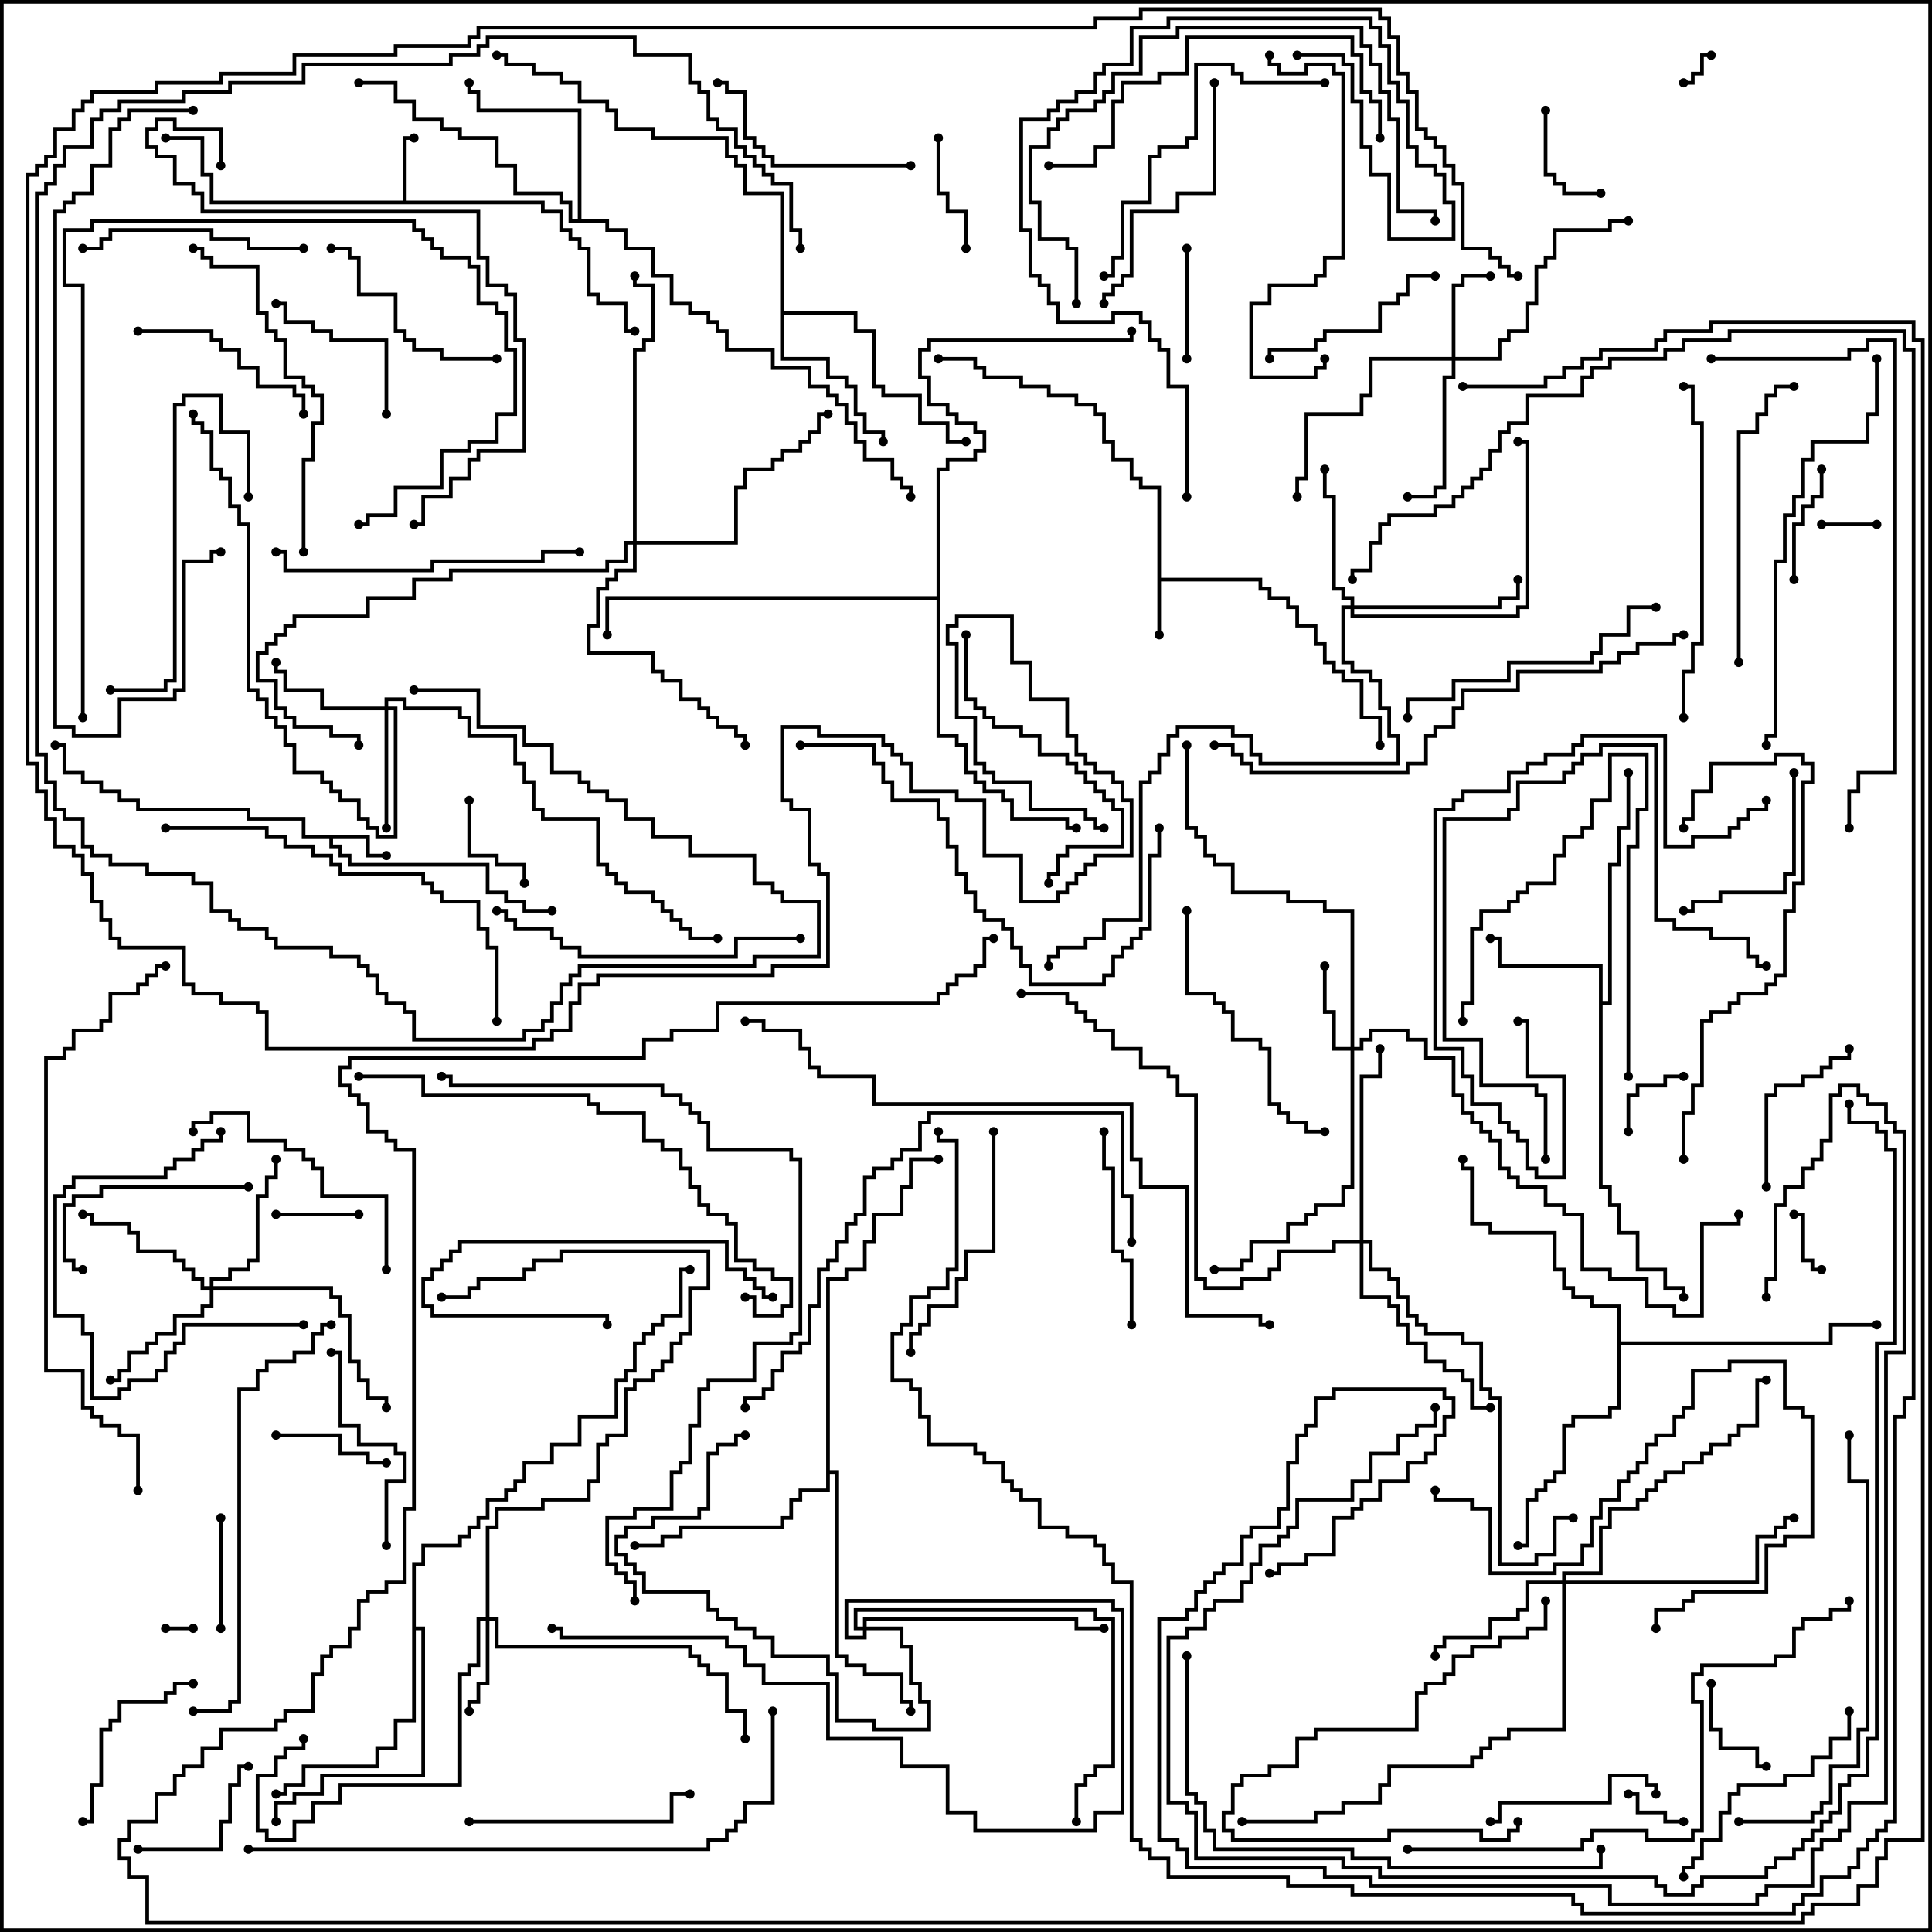 <svg version="1.1" width="105" height="105" xmlns="http://www.w3.org/2000/svg"><path d="M62.9,26.6L61.9,26.6L61.9,26.1L61.4,26.1L61.4,25.1L60.4,25.1L60.4,24.1L59.9,24.1L59.9,22.6L59.4,22.6L59.4,22.1L58.4,22.1L58.4,21.6L56.9,21.6L56.9,21.1L55.4,21.1L55.4,20.6L53.4,20.6L53.4,20.1L52.9,20.1L52.9,19.6L51,19.6L51,19.4L53.1,19.4L53.1,19.9L53.6,19.9L53.6,20.4L55.6,20.4L55.6,20.9L57.1,20.9L57.1,21.4L58.6,21.4L58.6,21.9L59.6,21.9L59.6,22.4L60.1,22.4L60.1,23.9L60.6,23.9L60.6,24.9L61.6,24.9L61.6,25.9L62.1,25.9L62.1,26.4L63.1,26.4L63.1,31.4L68.6,31.4L68.6,31.9L69.1,31.9L69.1,32.4L70.1,32.4L70.1,32.9L70.6,32.9L70.6,33.9L71.6,33.9L71.6,34.9L72.1,34.9L72.1,35.9L72.6,35.9L72.6,36.4L73.1,36.4L73.1,36.9L74.1,36.9L74.1,38.9L75.1,38.9L75.1,40.5L74.9,40.5L74.9,39.1L73.9,39.1L73.9,37.1L72.9,37.1L72.9,36.6L72.4,36.6L72.4,36.1L71.9,36.1L71.9,35.1L71.4,35.1L71.4,34.1L70.4,34.1L70.4,33.1L69.9,33.1L69.9,32.6L68.9,32.6L68.9,32.1L68.4,32.1L68.4,31.6L63.1,31.6L63.1,34.5L62.9,34.5z" stroke="none"/><path d="M20.1,45.4L20.1,46.4L21,46.4L21,46.6L19.9,46.6L19.9,45.6L18.1,45.6L18.1,45.9L18.6,45.9L18.6,46.4L19.1,46.4L19.1,46.9L26.6,46.9L26.6,48.4L27.6,48.4L27.6,48.9L28.6,48.9L28.6,49.4L30,49.4L30,49.6L28.4,49.6L28.4,49.1L27.4,49.1L27.4,48.6L26.4,48.6L26.4,47.1L18.9,47.1L18.9,46.6L18.4,46.6L18.4,46.1L17.9,46.1L17.9,45.6L16.4,45.6L16.4,44.6L13.4,44.6L13.4,44.1L7.4,44.1L7.4,43.6L6.4,43.6L6.4,43.1L5.4,43.1L5.4,42.6L4.4,42.6L4.4,42.1L3.4,42.1L3.4,40.6L3,40.6L3,40.4L3.6,40.4L3.6,41.9L4.6,41.9L4.6,42.4L5.6,42.4L5.6,42.9L6.6,42.9L6.6,43.4L7.6,43.4L7.6,43.9L13.6,43.9L13.6,44.4L16.6,44.4L16.6,45.4z" stroke="none"/><path d="M21.9,10.9L21.9,7.4L22.5,7.4L22.5,7.6L22.1,7.6L22.1,10.9L29.6,10.9L29.6,11.4L30.6,11.4L30.6,12.4L31.1,12.4L31.1,12.9L31.6,12.9L31.6,13.4L32.1,13.4L32.1,15.9L32.6,15.9L32.6,16.4L34.1,16.4L34.1,17.9L34.5,17.9L34.5,18.1L33.9,18.1L33.9,16.6L32.4,16.6L32.4,16.1L31.9,16.1L31.9,13.6L31.4,13.6L31.4,13.1L30.9,13.1L30.9,12.6L30.4,12.6L30.4,11.6L29.4,11.6L29.4,11.1L11.4,11.1L11.4,9.6L10.9,9.6L10.9,7.6L9,7.6L9,7.4L11.1,7.4L11.1,9.4L11.6,9.4L11.6,10.9z" stroke="none"/><path d="M86.9,52.6L81.4,52.6L81.4,51.1L81,51.1L81,50.9L81.6,50.9L81.6,52.4L87.1,52.4L87.1,54.4L87.4,54.4L87.4,46.9L87.9,46.9L87.9,44.9L88.4,44.9L88.4,42L88.6,42L88.6,45.1L88.1,45.1L88.1,47.1L87.6,47.1L87.6,54.6L87.1,54.6L87.1,64.4L87.6,64.4L87.6,65.4L88.1,65.4L88.1,66.9L89.1,66.9L89.1,68.9L90.6,68.9L90.6,69.9L91.6,69.9L91.6,70.5L91.4,70.5L91.4,70.1L90.4,70.1L90.4,69.1L88.9,69.1L88.9,67.1L87.9,67.1L87.9,65.6L87.4,65.6L87.4,64.6L86.9,64.6z" stroke="none"/><path d="M42.4,10.6L40.4,10.6L40.4,9.1L39.9,9.1L39.9,8.6L39.4,8.6L39.4,7.6L35.4,7.6L35.4,7.1L33.4,7.1L33.4,6.1L32.9,6.1L32.9,5.6L31.4,5.6L31.4,4.6L30.4,4.6L30.4,4.1L28.9,4.1L28.9,3.6L27.4,3.6L27.4,3.1L27,3.1L27,2.9L27.6,2.9L27.6,3.4L29.1,3.4L29.1,3.9L30.6,3.9L30.6,4.4L31.6,4.4L31.6,5.4L33.1,5.4L33.1,5.9L33.6,5.9L33.6,6.9L35.6,6.9L35.6,7.4L39.6,7.4L39.6,8.4L40.1,8.4L40.1,8.9L40.6,8.9L40.6,10.4L42.6,10.4L42.6,16.9L46.6,16.9L46.6,17.9L47.6,17.9L47.6,20.9L48.1,20.9L48.1,21.4L50.1,21.4L50.1,22.9L51.6,22.9L51.6,23.9L52.5,23.9L52.5,24.1L51.4,24.1L51.4,23.1L49.9,23.1L49.9,21.6L47.9,21.6L47.9,21.1L47.4,21.1L47.4,18.1L46.4,18.1L46.4,17.1L42.6,17.1L42.6,19.4L45.1,19.4L45.1,20.4L46.1,20.4L46.1,20.9L46.6,20.9L46.6,22.4L47.1,22.4L47.1,23.4L48.1,23.4L48.1,24L47.9,24L47.9,23.6L46.9,23.6L46.9,22.6L46.4,22.6L46.4,21.1L45.9,21.1L45.9,20.6L44.9,20.6L44.9,19.6L42.4,19.6z" stroke="none"/><path d="M31.4,11.9L31.4,6.1L25.9,6.1L25.9,5.1L25.4,5.1L25.4,4.5L25.6,4.5L25.6,4.9L26.1,4.9L26.1,5.9L31.6,5.9L31.6,11.9L33.1,11.9L33.1,12.4L34.1,12.4L34.1,13.4L35.6,13.4L35.6,14.9L36.6,14.9L36.6,16.4L37.6,16.4L37.6,16.9L38.6,16.9L38.6,17.4L39.1,17.4L39.1,17.9L39.6,17.9L39.6,18.9L42.1,18.9L42.1,19.9L44.1,19.9L44.1,20.9L45.1,20.9L45.1,21.4L45.6,21.4L45.6,21.9L46.1,21.9L46.1,22.9L46.6,22.9L46.6,23.9L47.1,23.9L47.1,24.9L48.6,24.9L48.6,25.9L49.1,25.9L49.1,26.4L49.6,26.4L49.6,27L49.4,27L49.4,26.6L48.9,26.6L48.9,26.1L48.4,26.1L48.4,25.1L46.9,25.1L46.9,24.1L46.4,24.1L46.4,23.1L45.9,23.1L45.9,22.1L45.4,22.1L45.4,21.6L44.9,21.6L44.9,21.1L43.9,21.1L43.9,20.1L41.9,20.1L41.9,19.1L39.4,19.1L39.4,18.1L38.9,18.1L38.9,17.6L38.4,17.6L38.4,17.1L37.4,17.1L37.4,16.6L36.4,16.6L36.4,15.1L35.4,15.1L35.4,13.6L33.9,13.6L33.9,12.6L32.9,12.6L32.9,12.1L30.9,12.1L30.9,11.1L30.4,11.1L30.4,10.6L27.9,10.6L27.9,9.1L26.9,9.1L26.9,7.6L24.9,7.6L24.9,7.1L23.9,7.1L23.9,6.6L22.4,6.6L22.4,5.6L21.4,5.6L21.4,4.6L19.5,4.6L19.5,4.4L21.6,4.4L21.6,5.4L22.6,5.4L22.6,6.4L24.1,6.4L24.1,6.9L25.1,6.9L25.1,7.4L27.1,7.4L27.1,8.9L28.1,8.9L28.1,10.4L30.6,10.4L30.6,10.9L31.1,10.9L31.1,11.9z" stroke="none"/><path d="M44.9,69.4L45.9,69.4L45.9,68.9L46.9,68.9L46.9,67.4L47.4,67.4L47.4,65.9L48.9,65.9L48.9,64.4L49.4,64.4L49.4,62.9L51,62.9L51,63.1L49.6,63.1L49.6,64.6L49.1,64.6L49.1,66.1L47.6,66.1L47.6,67.6L47.1,67.6L47.1,69.1L46.1,69.1L46.1,69.6L45.1,69.6L45.1,79.9L45.6,79.9L45.6,89.9L46.1,89.9L46.1,90.4L47.1,90.4L47.1,90.9L49.1,90.9L49.1,92.4L49.6,92.4L49.6,93L49.4,93L49.4,92.6L48.9,92.6L48.9,91.1L46.9,91.1L46.9,90.6L45.9,90.6L45.9,90.1L45.4,90.1L45.4,80.1L45.1,80.1L45.1,81.1L43.6,81.1L43.6,81.6L43.1,81.6L43.1,82.6L42.6,82.6L42.6,83.1L37.1,83.1L37.1,83.6L36.1,83.6L36.1,84.1L34.5,84.1L34.5,83.9L35.9,83.9L35.9,83.4L36.9,83.4L36.9,82.9L42.4,82.9L42.4,82.4L42.9,82.4L42.9,81.4L43.4,81.4L43.4,80.9L44.9,80.9z" stroke="none"/><path d="M22.4,84.9L22.9,84.9L22.9,83.9L24.9,83.9L24.9,83.4L25.4,83.4L25.4,82.9L25.9,82.9L25.9,82.4L26.4,82.4L26.4,81.4L27.4,81.4L27.4,80.9L27.9,80.9L27.9,80.4L28.4,80.4L28.4,79.4L29.9,79.4L29.9,78.4L31.4,78.4L31.4,76.9L33.4,76.9L33.4,74.9L33.9,74.9L33.9,74.4L34.4,74.4L34.4,72.9L34.9,72.9L34.9,72.4L35.4,72.4L35.4,71.9L35.9,71.9L35.9,71.4L36.9,71.4L36.9,68.9L37.5,68.9L37.5,69.1L37.1,69.1L37.1,71.6L36.1,71.6L36.1,72.1L35.6,72.1L35.6,72.6L35.1,72.6L35.1,73.1L34.6,73.1L34.6,74.6L34.1,74.6L34.1,75.1L33.6,75.1L33.6,77.1L31.6,77.1L31.6,78.6L30.1,78.6L30.1,79.6L28.6,79.6L28.6,80.6L28.1,80.6L28.1,81.1L27.6,81.1L27.6,81.6L26.6,81.6L26.6,82.6L26.1,82.6L26.1,83.1L25.6,83.1L25.6,83.6L25.1,83.6L25.1,84.1L23.1,84.1L23.1,85.1L22.6,85.1L22.6,88.4L23.1,88.4L23.1,96.6L17.6,96.6L17.6,97.6L16.1,97.6L16.1,98.1L15.1,98.1L15.1,99L14.9,99L14.9,97.9L15.9,97.9L15.9,97.4L17.4,97.4L17.4,96.4L22.9,96.4L22.9,88.6L22.6,88.6L22.6,93.6L21.6,93.6L21.6,95.1L20.6,95.1L20.6,96.1L16.6,96.1L16.6,97.1L15.6,97.1L15.6,97.6L15,97.6L15,97.4L15.4,97.4L15.4,96.9L16.4,96.9L16.4,95.9L20.4,95.9L20.4,94.9L21.4,94.9L21.4,93.4L22.4,93.4z" stroke="none"/><path d="M87.9,71.1L86.4,71.1L86.4,70.6L85.4,70.6L85.4,70.1L84.9,70.1L84.9,69.1L84.4,69.1L84.4,67.1L80.9,67.1L80.9,66.6L79.9,66.6L79.9,63.6L79.4,63.6L79.4,63L79.6,63L79.6,63.4L80.1,63.4L80.1,66.4L81.1,66.4L81.1,66.9L84.6,66.9L84.6,68.9L85.1,68.9L85.1,69.9L85.6,69.9L85.6,70.4L86.6,70.4L86.6,70.9L88.1,70.9L88.1,72.9L99.4,72.9L99.4,71.9L102,71.9L102,72.1L99.6,72.1L99.6,73.1L88.1,73.1L88.1,76.6L87.6,76.6L87.6,77.1L85.6,77.1L85.6,77.6L85.1,77.6L85.1,80.1L84.6,80.1L84.6,80.6L84.1,80.6L84.1,81.1L83.6,81.1L83.6,81.6L83.1,81.6L83.1,84.1L82.5,84.1L82.5,83.9L82.9,83.9L82.9,81.4L83.4,81.4L83.4,80.9L83.9,80.9L83.9,80.4L84.4,80.4L84.4,79.9L84.9,79.9L84.9,77.4L85.4,77.4L85.4,76.9L87.4,76.9L87.4,76.4L87.9,76.4z" stroke="none"/><path d="M50.9,32.4L50.9,25.4L51.4,25.4L51.4,24.9L52.9,24.9L52.9,24.4L53.4,24.4L53.4,23.6L52.9,23.6L52.9,23.1L51.9,23.1L51.9,22.6L51.4,22.6L51.4,22.1L50.4,22.1L50.4,20.6L49.9,20.6L49.9,18.9L50.4,18.9L50.4,18.4L61.4,18.4L61.4,18L61.6,18L61.6,18.6L50.6,18.6L50.6,19.1L50.1,19.1L50.1,20.4L50.6,20.4L50.6,21.9L51.6,21.9L51.6,22.4L52.1,22.4L52.1,22.9L53.1,22.9L53.1,23.4L53.6,23.4L53.6,24.6L53.1,24.6L53.1,25.1L51.6,25.1L51.6,25.6L51.1,25.6L51.1,39.9L52.1,39.9L52.1,40.4L52.6,40.4L52.6,41.9L53.1,41.9L53.1,42.4L53.6,42.4L53.6,42.9L54.6,42.9L54.6,43.4L55.1,43.4L55.1,44.4L58.1,44.4L58.1,44.9L58.5,44.9L58.5,45.1L57.9,45.1L57.9,44.6L54.9,44.6L54.9,43.6L54.4,43.6L54.4,43.1L53.4,43.1L53.4,42.6L52.9,42.6L52.9,42.1L52.4,42.1L52.4,40.6L51.9,40.6L51.9,40.1L50.9,40.1L50.9,32.6L33.1,32.6L33.1,34.5L32.9,34.5L32.9,32.4z" stroke="none"/><path d="M73.4,56.9L73.4,49.6L71.9,49.6L71.9,49.1L69.9,49.1L69.9,48.6L66.9,48.6L66.9,47.1L65.9,47.1L65.9,46.6L65.4,46.6L65.4,45.6L64.9,45.6L64.9,45.1L64.4,45.1L64.4,40.5L64.6,40.5L64.6,44.9L65.1,44.9L65.1,45.4L65.6,45.4L65.6,46.4L66.1,46.4L66.1,46.9L67.1,46.9L67.1,48.4L70.1,48.4L70.1,48.9L72.1,48.9L72.1,49.4L73.6,49.4L73.6,56.9L73.9,56.9L73.9,56.4L74.4,56.4L74.4,55.9L76.6,55.9L76.6,56.4L77.6,56.4L77.6,57.4L79.1,57.4L79.1,59.4L79.6,59.4L79.6,60.4L80.1,60.4L80.1,60.9L80.6,60.9L80.6,61.4L81.1,61.4L81.1,61.9L81.6,61.9L81.6,63.4L82.1,63.4L82.1,63.9L82.6,63.9L82.6,64.4L84.1,64.4L84.1,65.4L85.1,65.4L85.1,65.9L86.1,65.9L86.1,68.9L87.6,68.9L87.6,69.4L89.6,69.4L89.6,70.9L91.1,70.9L91.1,71.4L92.4,71.4L92.4,66.4L94.4,66.4L94.4,66L94.6,66L94.6,66.6L92.6,66.6L92.6,71.6L90.9,71.6L90.9,71.1L89.4,71.1L89.4,69.6L87.4,69.6L87.4,69.1L85.9,69.1L85.9,66.1L84.9,66.1L84.9,65.6L83.9,65.6L83.9,64.6L82.4,64.6L82.4,64.1L81.9,64.1L81.9,63.6L81.4,63.6L81.4,62.1L80.9,62.1L80.9,61.6L80.4,61.6L80.4,61.1L79.9,61.1L79.9,60.6L79.4,60.6L79.4,59.6L78.9,59.6L78.9,57.6L77.4,57.6L77.4,56.6L76.4,56.6L76.4,56.1L74.6,56.1L74.6,56.6L74.1,56.6L74.1,57.1L73.6,57.1L73.6,64.6L73.1,64.6L73.1,65.6L71.6,65.6L71.6,66.1L71.1,66.1L71.1,66.6L70.1,66.6L70.1,67.6L68.1,67.6L68.1,68.6L67.6,68.6L67.6,69.1L66,69.1L66,68.9L67.4,68.9L67.4,68.4L67.9,68.4L67.9,67.4L69.9,67.4L69.9,66.4L70.9,66.4L70.9,65.9L71.4,65.9L71.4,65.4L72.9,65.4L72.9,64.4L73.4,64.4L73.4,57.1L72.4,57.1L72.4,55.1L71.9,55.1L71.9,52.5L72.1,52.5L72.1,54.9L72.6,54.9L72.6,56.9z" stroke="none"/><path d="M78.9,19.4L78.9,15.4L79.4,15.4L79.4,14.9L81,14.9L81,15.1L79.6,15.1L79.6,15.6L79.1,15.6L79.1,19.4L81.4,19.4L81.4,18.4L81.9,18.4L81.9,17.9L82.9,17.9L82.9,16.4L83.4,16.4L83.4,14.4L83.9,14.4L83.9,13.9L84.4,13.9L84.4,12.4L87.4,12.4L87.4,11.9L88.5,11.9L88.5,12.1L87.6,12.1L87.6,12.6L84.6,12.6L84.6,14.1L84.1,14.1L84.1,14.6L83.6,14.6L83.6,16.6L83.1,16.6L83.1,18.1L82.1,18.1L82.1,18.6L81.6,18.6L81.6,19.6L79.1,19.6L79.1,20.6L78.6,20.6L78.6,26.6L78.1,26.6L78.1,27.1L76.5,27.1L76.5,26.9L77.9,26.9L77.9,26.4L78.4,26.4L78.4,20.4L78.9,20.4L78.9,19.6L74.6,19.6L74.6,21.6L74.1,21.6L74.1,22.6L71.1,22.6L71.1,26.1L70.6,26.1L70.6,27L70.4,27L70.4,25.9L70.9,25.9L70.9,22.4L73.9,22.4L73.9,21.4L74.4,21.4L74.4,19.4z" stroke="none"/><path d="M26.4,87.9L26.4,82.9L26.9,82.9L26.9,81.9L29.4,81.9L29.4,81.4L31.9,81.4L31.9,80.4L32.4,80.4L32.4,78.4L32.9,78.4L32.9,77.9L33.9,77.9L33.9,75.4L34.4,75.4L34.4,74.9L35.4,74.9L35.4,74.4L35.9,74.4L35.9,73.9L36.4,73.9L36.4,72.9L36.9,72.9L36.9,72.4L37.4,72.4L37.4,69.9L38.4,69.9L38.4,68.1L30.6,68.1L30.6,68.6L29.1,68.6L29.1,69.1L28.6,69.1L28.6,69.6L26.1,69.6L26.1,70.1L25.6,70.1L25.6,70.6L24,70.6L24,70.4L25.4,70.4L25.4,69.9L25.9,69.9L25.9,69.4L28.4,69.4L28.4,68.9L28.9,68.9L28.9,68.4L30.4,68.4L30.4,67.9L38.6,67.9L38.6,70.1L37.6,70.1L37.6,72.6L37.1,72.6L37.1,73.1L36.6,73.1L36.6,74.1L36.1,74.1L36.1,74.6L35.6,74.6L35.6,75.1L34.6,75.1L34.6,75.6L34.1,75.6L34.1,78.1L33.1,78.1L33.1,78.6L32.6,78.6L32.6,80.6L32.1,80.6L32.1,81.6L29.6,81.6L29.6,82.1L27.1,82.1L27.1,83.1L26.6,83.1L26.6,87.9L27.1,87.9L27.1,89.4L37.6,89.4L37.6,89.9L38.1,89.9L38.1,90.4L38.6,90.4L38.6,90.9L39.6,90.9L39.6,92.9L40.6,92.9L40.6,94.5L40.4,94.5L40.4,93.1L39.4,93.1L39.4,91.1L38.4,91.1L38.4,90.6L37.9,90.6L37.9,90.1L37.4,90.1L37.4,89.6L26.9,89.6L26.9,88.1L26.6,88.1L26.6,91.6L26.1,91.6L26.1,92.6L25.6,92.6L25.6,93L25.4,93L25.4,92.4L25.9,92.4L25.9,91.4L26.4,91.4L26.4,88.1L26.1,88.1L26.1,90.6L25.6,90.6L25.6,91.1L25.1,91.1L25.1,97.1L18.6,97.1L18.6,98.1L17.1,98.1L17.1,99.1L16.1,99.1L16.1,100.1L14.4,100.1L14.4,99.6L13.9,99.6L13.9,96.4L14.9,96.4L14.9,95.4L15.4,95.4L15.4,94.9L16.4,94.9L16.4,94.5L16.6,94.5L16.6,95.1L15.6,95.1L15.6,95.6L15.1,95.6L15.1,96.6L14.1,96.6L14.1,99.4L14.6,99.4L14.6,99.9L15.9,99.9L15.9,98.9L16.9,98.9L16.9,97.9L18.4,97.9L18.4,96.9L24.9,96.9L24.9,90.9L25.4,90.9L25.4,90.4L25.9,90.4L25.9,87.9z" stroke="none"/><path d="M20.9,38.4L20.9,37.9L22.1,37.9L22.1,38.4L25.1,38.4L25.1,38.9L25.6,38.9L25.6,39.9L28.1,39.9L28.1,41.4L28.6,41.4L28.6,42.4L29.1,42.4L29.1,43.9L29.6,43.9L29.6,44.4L32.6,44.4L32.6,46.9L33.1,46.9L33.1,47.4L33.6,47.4L33.6,47.9L34.1,47.9L34.1,48.4L35.6,48.4L35.6,48.9L36.1,48.9L36.1,49.4L36.6,49.4L36.6,49.9L37.1,49.9L37.1,50.4L37.6,50.4L37.6,50.9L39,50.9L39,51.1L37.4,51.1L37.4,50.6L36.9,50.6L36.9,50.1L36.4,50.1L36.4,49.6L35.9,49.6L35.9,49.1L35.4,49.1L35.4,48.6L33.9,48.6L33.9,48.1L33.4,48.1L33.4,47.6L32.9,47.6L32.9,47.1L32.4,47.1L32.4,44.6L29.4,44.6L29.4,44.1L28.9,44.1L28.9,42.6L28.4,42.6L28.4,41.6L27.9,41.6L27.9,40.1L25.4,40.1L25.4,39.1L24.9,39.1L24.9,38.6L21.9,38.6L21.9,38.1L21.1,38.1L21.1,38.4L21.6,38.4L21.6,45.6L20.4,45.6L20.4,45.1L19.9,45.1L19.9,44.6L19.4,44.6L19.4,43.6L18.4,43.6L18.4,43.1L17.9,43.1L17.9,42.6L17.4,42.6L17.4,42.1L15.9,42.1L15.9,40.6L15.4,40.6L15.4,39.6L14.9,39.6L14.9,39.1L14.4,39.1L14.4,38.1L13.9,38.1L13.9,37.6L13.4,37.6L13.4,28.6L12.9,28.6L12.9,27.6L12.4,27.6L12.4,26.1L11.9,26.1L11.9,25.6L11.4,25.6L11.4,23.6L10.9,23.6L10.9,23.1L10.4,23.1L10.4,22.5L10.6,22.5L10.6,22.9L11.1,22.9L11.1,23.4L11.6,23.4L11.6,25.4L12.1,25.4L12.1,25.9L12.6,25.9L12.6,27.4L13.1,27.4L13.1,28.4L13.6,28.4L13.6,37.4L14.1,37.4L14.1,37.9L14.6,37.9L14.6,38.9L15.1,38.9L15.1,39.4L15.6,39.4L15.6,40.4L16.1,40.4L16.1,41.9L17.6,41.9L17.6,42.4L18.1,42.4L18.1,42.9L18.6,42.9L18.6,43.4L19.6,43.4L19.6,44.4L20.1,44.4L20.1,44.9L20.6,44.9L20.6,45.4L21.4,45.4L21.4,38.6L21.1,38.6L21.1,45L20.9,45L20.9,38.6L17.4,38.6L17.4,37.6L15.4,37.6L15.4,36.6L14.9,36.6L14.9,36L15.1,36L15.1,36.4L15.6,36.4L15.6,37.4L17.6,37.4L17.6,38.4z" stroke="none"/><path d="M11.4,69.9L11.4,69.4L12.4,69.4L12.4,68.9L13.4,68.9L13.4,68.4L13.9,68.4L13.9,64.9L14.4,64.9L14.4,63.9L14.9,63.9L14.9,63L15.1,63L15.1,64.1L14.6,64.1L14.6,65.1L14.1,65.1L14.1,68.6L13.6,68.6L13.6,69.1L12.6,69.1L12.6,69.6L11.6,69.6L11.6,69.9L18.1,69.9L18.1,70.4L18.6,70.4L18.6,71.4L19.1,71.4L19.1,73.9L19.6,73.9L19.6,74.9L20.1,74.9L20.1,75.9L21.1,75.9L21.1,76.5L20.9,76.5L20.9,76.1L19.9,76.1L19.9,75.1L19.4,75.1L19.4,74.1L18.9,74.1L18.9,71.6L18.4,71.6L18.4,70.6L17.9,70.6L17.9,70.1L11.6,70.1L11.6,71.1L11.1,71.1L11.1,71.6L9.6,71.6L9.6,72.6L8.6,72.6L8.6,73.1L8.1,73.1L8.1,73.6L7.1,73.6L7.1,74.6L6.6,74.6L6.6,75.1L6,75.1L6,74.9L6.4,74.9L6.4,74.4L6.9,74.4L6.9,73.4L7.9,73.4L7.9,72.9L8.4,72.9L8.4,72.4L9.4,72.4L9.4,71.4L10.9,71.4L10.9,70.9L11.4,70.9L11.4,70.1L10.9,70.1L10.9,69.6L10.4,69.6L10.4,69.1L9.9,69.1L9.9,68.6L9.4,68.6L9.4,68.1L7.4,68.1L7.4,67.1L6.9,67.1L6.9,66.6L4.9,66.6L4.9,66.1L4.5,66.1L4.5,65.9L5.1,65.9L5.1,66.4L7.1,66.4L7.1,66.9L7.6,66.9L7.6,67.9L9.6,67.9L9.6,68.4L10.1,68.4L10.1,68.9L10.6,68.9L10.6,69.4L11.1,69.4L11.1,69.9z" stroke="none"/><path d="M73.4,32.9L73.4,32.6L72.9,32.6L72.9,32.1L72.4,32.1L72.4,27.1L71.9,27.1L71.9,25.5L72.1,25.5L72.1,26.9L72.6,26.9L72.6,31.9L73.1,31.9L73.1,32.4L73.6,32.4L73.6,32.9L81.4,32.9L81.4,32.4L82.4,32.4L82.4,31.5L82.6,31.5L82.6,32.6L81.6,32.6L81.6,33.1L73.6,33.1L73.6,33.4L82.4,33.4L82.4,32.9L82.9,32.9L82.9,24.1L82.5,24.1L82.5,23.9L83.1,23.9L83.1,33.1L82.6,33.1L82.6,33.6L73.4,33.6L73.4,33.1L73.1,33.1L73.1,35.9L73.6,35.9L73.6,36.4L74.6,36.4L74.6,36.9L75.1,36.9L75.1,38.4L75.6,38.4L75.6,39.9L76.1,39.9L76.1,41.6L68.4,41.6L68.4,41.1L67.9,41.1L67.9,40.1L66.9,40.1L66.9,39.6L64.1,39.6L64.1,40.1L63.6,40.1L63.6,41.1L63.1,41.1L63.1,42.1L62.6,42.1L62.6,42.6L62.1,42.6L62.1,50.1L60.1,50.1L60.1,51.1L59.1,51.1L59.1,51.6L57.6,51.6L57.6,52.1L57.1,52.1L57.1,52.5L56.9,52.5L56.9,51.9L57.4,51.9L57.4,51.4L58.9,51.4L58.9,50.9L59.9,50.9L59.9,49.9L61.9,49.9L61.9,42.4L62.4,42.4L62.4,41.9L62.9,41.9L62.9,40.9L63.4,40.9L63.4,39.9L63.9,39.9L63.9,39.4L67.1,39.4L67.1,39.9L68.1,39.9L68.1,40.9L68.6,40.9L68.6,41.4L75.9,41.4L75.9,40.1L75.4,40.1L75.4,38.6L74.9,38.6L74.9,37.1L74.4,37.1L74.4,36.6L73.4,36.6L73.4,36.1L72.9,36.1L72.9,32.9z" stroke="none"/><path d="M84.9,85.9L84.9,85.4L86.9,85.4L86.9,82.9L87.4,82.9L87.4,81.9L88.9,81.9L88.9,81.4L89.4,81.4L89.4,80.9L89.9,80.9L89.9,80.4L90.4,80.4L90.4,79.9L91.4,79.9L91.4,79.4L92.4,79.4L92.4,78.9L92.9,78.9L92.9,78.4L93.9,78.4L93.9,77.9L94.4,77.9L94.4,77.4L95.4,77.4L95.4,74.9L96,74.9L96,75.1L95.6,75.1L95.6,77.6L94.6,77.6L94.6,78.1L94.1,78.1L94.1,78.6L93.1,78.6L93.1,79.1L92.6,79.1L92.6,79.6L91.6,79.6L91.6,80.1L90.6,80.1L90.6,80.6L90.1,80.6L90.1,81.1L89.6,81.1L89.6,81.6L89.1,81.6L89.1,82.1L87.6,82.1L87.6,83.1L87.1,83.1L87.1,85.6L85.1,85.6L85.1,85.9L95.4,85.9L95.4,83.4L96.4,83.4L96.4,82.9L96.9,82.9L96.9,82.4L97.5,82.4L97.5,82.6L97.1,82.6L97.1,83.1L96.6,83.1L96.6,83.6L95.6,83.6L95.6,86.1L85.1,86.1L85.1,94.1L82.1,94.1L82.1,94.6L81.1,94.6L81.1,95.1L80.6,95.1L80.6,95.6L80.1,95.6L80.1,96.1L75.6,96.1L75.6,97.1L75.1,97.1L75.1,98.1L73.1,98.1L73.1,98.6L71.6,98.6L71.6,99.1L67.5,99.1L67.5,98.9L71.4,98.9L71.4,98.4L72.9,98.4L72.9,97.9L74.9,97.9L74.9,96.9L75.4,96.9L75.4,95.9L79.9,95.9L79.9,95.4L80.4,95.4L80.4,94.9L80.9,94.9L80.9,94.4L81.9,94.4L81.9,93.9L84.9,93.9L84.9,86.1L83.1,86.1L83.1,87.6L82.6,87.6L82.6,88.1L81.1,88.1L81.1,89.1L78.6,89.1L78.6,89.6L78.1,89.6L78.1,90L77.9,90L77.9,89.4L78.4,89.4L78.4,88.9L80.9,88.9L80.9,87.9L82.4,87.9L82.4,87.4L82.9,87.4L82.9,85.9z" stroke="none"/><path d="M73.9,67.4L73.9,58.4L74.9,58.4L74.9,57L75.1,57L75.1,58.6L74.1,58.6L74.1,67.4L74.6,67.4L74.6,68.9L75.6,68.9L75.6,69.4L76.1,69.4L76.1,70.4L76.6,70.4L76.6,71.4L77.1,71.4L77.1,71.9L77.6,71.9L77.6,72.4L79.6,72.4L79.6,72.9L80.6,72.9L80.6,75.4L81.1,75.4L81.1,75.9L81.6,75.9L81.6,84.9L83.4,84.9L83.4,84.4L84.4,84.4L84.4,82.4L85.5,82.4L85.5,82.6L84.6,82.6L84.6,84.6L83.6,84.6L83.6,85.1L81.4,85.1L81.4,76.1L80.9,76.1L80.9,75.6L80.4,75.6L80.4,73.1L79.4,73.1L79.4,72.6L77.4,72.6L77.4,72.1L76.9,72.1L76.9,71.6L76.4,71.6L76.4,70.6L75.9,70.6L75.9,69.6L75.4,69.6L75.4,69.1L74.4,69.1L74.4,67.6L74.1,67.6L74.1,70.4L75.6,70.4L75.6,70.9L76.1,70.9L76.1,71.9L76.6,71.9L76.6,72.9L77.6,72.9L77.6,73.9L78.6,73.9L78.6,74.4L79.6,74.4L79.6,74.9L80.1,74.9L80.1,76.4L81,76.4L81,76.6L79.9,76.6L79.9,75.1L79.4,75.1L79.4,74.6L78.4,74.6L78.4,74.1L77.4,74.1L77.4,73.1L76.4,73.1L76.4,72.1L75.9,72.1L75.9,71.1L75.4,71.1L75.4,70.6L73.9,70.6L73.9,67.6L72.6,67.6L72.6,68.1L69.6,68.1L69.6,69.1L69.1,69.1L69.1,69.6L67.6,69.6L67.6,70.1L65.4,70.1L65.4,69.6L64.9,69.6L64.9,59.6L63.9,59.6L63.9,58.6L63.4,58.6L63.4,58.1L61.9,58.1L61.9,57.1L60.4,57.1L60.4,56.1L59.4,56.1L59.4,55.6L58.9,55.6L58.9,55.1L58.4,55.1L58.4,54.6L57.9,54.6L57.9,54.1L55.5,54.1L55.5,53.9L58.1,53.9L58.1,54.4L58.6,54.4L58.6,54.9L59.1,54.9L59.1,55.4L59.6,55.4L59.6,55.9L60.6,55.9L60.6,56.9L62.1,56.9L62.1,57.9L63.6,57.9L63.6,58.4L64.1,58.4L64.1,59.4L65.1,59.4L65.1,69.4L65.6,69.4L65.6,69.9L67.4,69.9L67.4,69.4L68.9,69.4L68.9,68.9L69.4,68.9L69.4,67.9L72.4,67.9L72.4,67.4z" stroke="none"/><path d="M46.9,88.4L46.9,87.9L58.6,87.9L58.6,88.4L60,88.4L60,88.6L58.4,88.6L58.4,88.1L47.1,88.1L47.1,88.4L49.1,88.4L49.1,89.4L49.6,89.4L49.6,91.4L50.1,91.4L50.1,92.4L50.6,92.4L50.6,94.1L47.4,94.1L47.4,93.6L45.4,93.6L45.4,91.1L44.9,91.1L44.9,90.1L41.9,90.1L41.9,89.1L40.9,89.1L40.9,88.6L39.9,88.6L39.9,88.1L38.9,88.1L38.9,87.6L38.4,87.6L38.4,86.6L34.9,86.6L34.9,85.6L34.4,85.6L34.4,85.1L33.9,85.1L33.9,84.6L33.4,84.6L33.4,83.4L33.9,83.4L33.9,82.9L35.4,82.9L35.4,82.4L37.9,82.4L37.9,81.9L38.4,81.9L38.4,78.9L38.9,78.9L38.9,78.4L39.9,78.4L39.9,77.9L40.5,77.9L40.5,78.1L40.1,78.1L40.1,78.6L39.1,78.6L39.1,79.1L38.6,79.1L38.6,82.1L38.1,82.1L38.1,82.6L35.6,82.6L35.6,83.1L34.1,83.1L34.1,83.6L33.6,83.6L33.6,84.4L34.1,84.4L34.1,84.9L34.6,84.9L34.6,85.4L35.1,85.4L35.1,86.4L38.6,86.4L38.6,87.4L39.1,87.4L39.1,87.9L40.1,87.9L40.1,88.4L41.1,88.4L41.1,88.9L42.1,88.9L42.1,89.9L45.1,89.9L45.1,90.9L45.6,90.9L45.6,93.4L47.6,93.4L47.6,93.9L50.4,93.9L50.4,92.6L49.9,92.6L49.9,91.6L49.4,91.6L49.4,89.6L48.9,89.6L48.9,88.6L47.1,88.6L47.1,89.1L45.9,89.1L45.9,86.9L60.6,86.9L60.6,87.4L61.1,87.4L61.1,98.6L59.6,98.6L59.6,99.6L52.9,99.6L52.9,98.6L51.4,98.6L51.4,96.1L48.9,96.1L48.9,94.6L44.9,94.6L44.9,91.6L41.4,91.6L41.4,90.6L40.4,90.6L40.4,89.6L39.4,89.6L39.4,89.1L30.4,89.1L30.4,88.6L30,88.6L30,88.4L30.6,88.4L30.6,88.9L39.6,88.9L39.6,89.4L40.6,89.4L40.6,90.4L41.6,90.4L41.6,91.4L45.1,91.4L45.1,94.4L49.1,94.4L49.1,95.9L51.6,95.9L51.6,98.4L53.1,98.4L53.1,99.4L59.4,99.4L59.4,98.4L60.9,98.4L60.9,87.6L60.4,87.6L60.4,87.1L46.1,87.1L46.1,88.9L46.9,88.9L46.9,88.6L46.4,88.6L46.4,87.4L59.6,87.4L59.6,87.9L60.6,87.9L60.6,96.1L59.6,96.1L59.6,96.6L59.1,96.6L59.1,97.1L58.6,97.1L58.6,99L58.4,99L58.4,96.9L58.9,96.9L58.9,96.4L59.4,96.4L59.4,95.9L60.4,95.9L60.4,88.1L59.4,88.1L59.4,87.6L46.6,87.6L46.6,88.4z" stroke="none"/><path d="M34.4,29.4L34.4,18.9L34.9,18.9L34.9,18.4L35.4,18.4L35.4,15.6L34.4,15.6L34.4,15L34.6,15L34.6,15.4L35.6,15.4L35.6,18.6L35.1,18.6L35.1,19.1L34.6,19.1L34.6,29.4L39.9,29.4L39.9,26.4L40.4,26.4L40.4,25.4L41.9,25.4L41.9,24.9L42.4,24.9L42.4,24.4L43.4,24.4L43.4,23.9L43.9,23.9L43.9,23.4L44.4,23.4L44.4,22.4L45,22.4L45,22.6L44.6,22.6L44.6,23.6L44.1,23.6L44.1,24.1L43.6,24.1L43.6,24.6L42.6,24.6L42.6,25.1L42.1,25.1L42.1,25.6L40.6,25.6L40.6,26.6L40.1,26.6L40.1,29.6L34.6,29.6L34.6,31.1L33.6,31.1L33.6,31.6L33.1,31.6L33.1,32.1L32.6,32.1L32.6,34.1L32.1,34.1L32.1,35.4L35.6,35.4L35.6,36.4L36.1,36.4L36.1,36.9L37.1,36.9L37.1,37.9L38.1,37.9L38.1,38.4L38.6,38.4L38.6,38.9L39.1,38.9L39.1,39.4L40.1,39.4L40.1,39.9L40.6,39.9L40.6,40.5L40.4,40.5L40.4,40.1L39.9,40.1L39.9,39.6L38.9,39.6L38.9,39.1L38.4,39.1L38.4,38.6L37.9,38.6L37.9,38.1L36.9,38.1L36.9,37.1L35.9,37.1L35.9,36.6L35.4,36.6L35.4,35.6L31.9,35.6L31.9,33.9L32.4,33.9L32.4,31.9L32.9,31.9L32.9,31.4L33.4,31.4L33.4,30.9L34.4,30.9L34.4,29.6L34.1,29.6L34.1,30.6L33.1,30.6L33.1,31.1L24.6,31.1L24.6,31.6L22.6,31.6L22.6,32.6L20.1,32.6L20.1,33.6L16.1,33.6L16.1,34.1L15.6,34.1L15.6,34.6L15.1,34.6L15.1,35.1L14.6,35.1L14.6,35.6L14.1,35.6L14.1,36.9L15.1,36.9L15.1,38.4L15.6,38.4L15.6,38.9L16.1,38.9L16.1,39.4L18.1,39.4L18.1,39.9L19.6,39.9L19.6,40.5L19.4,40.5L19.4,40.1L17.9,40.1L17.9,39.6L15.9,39.6L15.9,39.1L15.4,39.1L15.4,38.6L14.9,38.6L14.9,37.1L13.9,37.1L13.9,35.4L14.4,35.4L14.4,34.9L14.9,34.9L14.9,34.4L15.4,34.4L15.4,33.9L15.9,33.9L15.9,33.4L19.9,33.4L19.9,32.4L22.4,32.4L22.4,31.4L24.4,31.4L24.4,30.9L32.9,30.9L32.9,30.4L33.9,30.4L33.9,29.4z" stroke="none"/><path d="M10.5,88.4L10.5,88.6L9,88.6L9,88.4z" stroke="none"/><path d="M93,2.9L93,3.1L92.6,3.1L92.6,4.1L92.1,4.1L92.1,4.6L91.5,4.6L91.5,4.4L91.9,4.4L91.9,3.9L92.4,3.9L92.4,2.9z" stroke="none"/><path d="M99,28.6L99,28.4L102,28.4L102,28.6z" stroke="none"/><path d="M99,68.9L99,69.1L98.4,69.1L98.4,68.6L97.9,68.6L97.9,66.1L97.5,66.1L97.5,65.9L98.1,65.9L98.1,68.4L98.6,68.4L98.6,68.9z" stroke="none"/><path d="M88.5,97.6L88.5,97.4L89.1,97.4L89.1,98.4L90.6,98.4L90.6,98.9L91.5,98.9L91.5,99.1L90.4,99.1L90.4,98.6L88.9,98.6L88.9,97.6z" stroke="none"/><path d="M88.6,61.5L88.4,61.5L88.4,59.4L88.9,59.4L88.9,58.9L90.4,58.9L90.4,58.4L91.5,58.4L91.5,58.6L90.6,58.6L90.6,59.1L89.1,59.1L89.1,59.6L88.6,59.6z" stroke="none"/><path d="M15,66.1L15,65.9L19.5,65.9L19.5,66.1z" stroke="none"/><path d="M96,95.9L96,96.1L95.4,96.1L95.4,95.1L93.4,95.1L93.4,94.1L92.9,94.1L92.9,91.5L93.1,91.5L93.1,93.9L93.6,93.9L93.6,94.9L95.6,94.9L95.6,95.9z" stroke="none"/><path d="M25.4,43.5L25.6,43.5L25.6,46.4L27.1,46.4L27.1,46.9L28.6,46.9L28.6,48L28.4,48L28.4,47.1L26.9,47.1L26.9,46.6L25.4,46.6z" stroke="none"/><path d="M83.9,6L84.1,6L84.1,9.4L84.6,9.4L84.6,9.9L85.1,9.9L85.1,10.4L87,10.4L87,10.6L84.9,10.6L84.9,10.1L84.4,10.1L84.4,9.6L83.9,9.6z" stroke="none"/><path d="M64.6,19.5L64.4,19.5L64.4,13.5L64.6,13.5z" stroke="none"/><path d="M11.9,82.5L12.1,82.5L12.1,88.5L11.9,88.5z" stroke="none"/><path d="M50.9,7.5L51.1,7.5L51.1,10.4L51.6,10.4L51.6,11.4L52.6,11.4L52.6,13.5L52.4,13.5L52.4,11.6L51.4,11.6L51.4,10.6L50.9,10.6z" stroke="none"/><path d="M21,79.4L21,79.6L19.9,79.6L19.9,79.1L18.4,79.1L18.4,78.1L15,78.1L15,77.9L18.6,77.9L18.6,78.9L20.1,78.9L20.1,79.4z" stroke="none"/><path d="M98.9,25.5L99.1,25.5L99.1,27.1L98.6,27.1L98.6,27.6L98.1,27.6L98.1,28.6L97.6,28.6L97.6,31.5L97.4,31.5L97.4,28.4L97.9,28.4L97.9,27.4L98.4,27.4L98.4,26.9L98.9,26.9z" stroke="none"/><path d="M7.5,100.6L7.5,100.4L11.9,100.4L11.9,98.9L12.4,98.9L12.4,96.9L12.9,96.9L12.9,95.9L13.5,95.9L13.5,96.1L13.1,96.1L13.1,97.1L12.6,97.1L12.6,99.1L12.1,99.1L12.1,100.6z" stroke="none"/><path d="M21.1,22.5L20.9,22.5L20.9,18.6L17.9,18.6L17.9,18.1L16.9,18.1L16.9,17.6L15.4,17.6L15.4,16.6L15,16.6L15,16.4L15.6,16.4L15.6,17.4L17.1,17.4L17.1,17.9L18.1,17.9L18.1,18.4L21.1,18.4z" stroke="none"/><path d="M96.1,64.5L95.9,64.5L95.9,59.4L96.4,59.4L96.4,58.9L97.9,58.9L97.9,58.4L98.9,58.4L98.9,57.9L99.4,57.9L99.4,57.4L100.4,57.4L100.4,57L100.6,57L100.6,57.6L99.6,57.6L99.6,58.1L99.1,58.1L99.1,58.6L98.1,58.6L98.1,59.1L96.6,59.1L96.6,59.6L96.1,59.6z" stroke="none"/><path d="M42,70.4L42,70.6L41.4,70.6L41.4,70.1L40.9,70.1L40.9,69.6L40.4,69.6L40.4,69.1L39.4,69.1L39.4,67.6L25.1,67.6L25.1,68.1L24.6,68.1L24.6,68.6L24.1,68.6L24.1,69.1L23.6,69.1L23.6,69.6L23.1,69.6L23.1,70.9L23.6,70.9L23.6,71.4L33.1,71.4L33.1,72L32.9,72L32.9,71.6L23.4,71.6L23.4,71.1L22.9,71.1L22.9,69.4L23.4,69.4L23.4,68.9L23.9,68.9L23.9,68.4L24.4,68.4L24.4,67.9L24.9,67.9L24.9,67.4L39.6,67.4L39.6,68.9L40.6,68.9L40.6,69.4L41.1,69.4L41.1,69.9L41.6,69.9L41.6,70.4z" stroke="none"/><path d="M81,99.1L81,98.9L81.4,98.9L81.4,97.9L87.4,97.9L87.4,96.4L89.6,96.4L89.6,96.9L90.1,96.9L90.1,97.5L89.9,97.5L89.9,97.1L89.4,97.1L89.4,96.6L87.6,96.6L87.6,98.1L81.6,98.1L81.6,99.1z" stroke="none"/><path d="M88.6,58.5L88.4,58.5L88.4,45.9L88.9,45.9L88.9,43.9L89.4,43.9L89.4,41.1L87.6,41.1L87.6,43.6L86.6,43.6L86.6,45.1L86.1,45.1L86.1,45.6L85.1,45.6L85.1,46.6L84.6,46.6L84.6,48.1L83.1,48.1L83.1,48.6L82.6,48.6L82.6,49.1L82.1,49.1L82.1,49.6L80.6,49.6L80.6,50.6L80.1,50.6L80.1,54.6L79.6,54.6L79.6,55.5L79.4,55.5L79.4,54.4L79.9,54.4L79.9,50.4L80.4,50.4L80.4,49.4L81.9,49.4L81.9,48.9L82.4,48.9L82.4,48.4L82.9,48.4L82.9,47.9L84.4,47.9L84.4,46.4L84.9,46.4L84.9,45.4L85.9,45.4L85.9,44.9L86.4,44.9L86.4,43.4L87.4,43.4L87.4,40.9L89.6,40.9L89.6,44.1L89.1,44.1L89.1,46.1L88.6,46.1z" stroke="none"/><path d="M10.5,91.4L10.5,91.6L9.6,91.6L9.6,92.1L9.1,92.1L9.1,92.6L6.6,92.6L6.6,93.6L6.1,93.6L6.1,94.1L5.6,94.1L5.6,97.1L5.1,97.1L5.1,99.1L4.5,99.1L4.5,98.9L4.9,98.9L4.9,96.9L5.4,96.9L5.4,93.9L5.9,93.9L5.9,93.4L6.4,93.4L6.4,92.4L8.9,92.4L8.9,91.9L9.4,91.9L9.4,91.4z" stroke="none"/><path d="M97.4,42L97.6,42L97.6,47.6L97.1,47.6L97.1,48.6L93.6,48.6L93.6,49.1L92.1,49.1L92.1,49.6L91.5,49.6L91.5,49.4L91.9,49.4L91.9,48.9L93.4,48.9L93.4,48.4L96.9,48.4L96.9,47.4L97.4,47.4z" stroke="none"/><path d="M13.5,64.4L13.5,64.6L5.6,64.6L5.6,65.1L4.1,65.1L4.1,65.6L3.6,65.6L3.6,68.4L4.1,68.4L4.1,68.9L4.5,68.9L4.5,69.1L3.9,69.1L3.9,68.6L3.4,68.6L3.4,65.4L3.9,65.4L3.9,64.9L5.4,64.9L5.4,64.4z" stroke="none"/><path d="M7.5,18.1L7.5,17.9L11.6,17.9L11.6,18.4L12.1,18.4L12.1,18.9L13.1,18.9L13.1,19.9L14.1,19.9L14.1,20.9L16.1,20.9L16.1,21.4L16.6,21.4L16.6,22.5L16.4,22.5L16.4,21.6L15.9,21.6L15.9,21.1L13.9,21.1L13.9,20.1L12.9,20.1L12.9,19.1L11.9,19.1L11.9,18.6L11.4,18.6L11.4,18.1z" stroke="none"/><path d="M78,14.9L78,15.1L76.6,15.1L76.6,16.1L76.1,16.1L76.1,16.6L75.1,16.6L75.1,18.1L72.1,18.1L72.1,18.6L71.6,18.6L71.6,19.1L69.1,19.1L69.1,19.5L68.9,19.5L68.9,18.9L71.4,18.9L71.4,18.4L71.9,18.4L71.9,17.9L74.9,17.9L74.9,16.4L75.9,16.4L75.9,15.9L76.4,15.9L76.4,14.9z" stroke="none"/><path d="M61.6,72L61.4,72L61.4,68.6L60.9,68.6L60.9,68.1L60.4,68.1L60.4,63.6L59.9,63.6L59.9,61.5L60.1,61.5L60.1,63.4L60.6,63.4L60.6,67.9L61.1,67.9L61.1,68.4L61.6,68.4z" stroke="none"/><path d="M27,19.4L27,19.6L23.9,19.6L23.9,19.1L22.4,19.1L22.4,18.6L21.9,18.6L21.9,18.1L21.4,18.1L21.4,16.1L19.4,16.1L19.4,14.1L18.9,14.1L18.9,13.6L18,13.6L18,13.4L19.1,13.4L19.1,13.9L19.6,13.9L19.6,15.9L21.6,15.9L21.6,17.9L22.1,17.9L22.1,18.4L22.6,18.4L22.6,18.9L24.1,18.9L24.1,19.4z" stroke="none"/><path d="M21.1,84L20.9,84L20.9,80.4L21.9,80.4L21.9,79.1L21.4,79.1L21.4,78.6L19.4,78.6L19.4,77.6L18.4,77.6L18.4,73.6L18,73.6L18,73.4L18.6,73.4L18.6,77.4L19.6,77.4L19.6,78.4L21.6,78.4L21.6,78.9L22.1,78.9L22.1,80.6L21.1,80.6z" stroke="none"/><path d="M16.5,71.9L16.5,72.1L10.1,72.1L10.1,73.1L9.6,73.1L9.6,73.6L9.1,73.6L9.1,74.6L8.6,74.6L8.6,75.1L7.1,75.1L7.1,75.6L6.6,75.6L6.6,76.1L4.9,76.1L4.9,72.6L4.4,72.6L4.4,71.6L2.9,71.6L2.9,64.9L3.4,64.9L3.4,64.4L3.9,64.4L3.9,63.9L8.9,63.9L8.9,63.4L9.4,63.4L9.4,62.9L10.4,62.9L10.4,62.4L10.9,62.4L10.9,61.9L11.9,61.9L11.9,61.5L12.1,61.5L12.1,62.1L11.1,62.1L11.1,62.6L10.6,62.6L10.6,63.1L9.6,63.1L9.6,63.6L9.1,63.6L9.1,64.1L4.1,64.1L4.1,64.6L3.6,64.6L3.6,65.1L3.1,65.1L3.1,71.4L4.6,71.4L4.6,72.4L5.1,72.4L5.1,75.9L6.4,75.9L6.4,75.4L6.9,75.4L6.9,74.9L8.4,74.9L8.4,74.4L8.9,74.4L8.9,73.4L9.4,73.4L9.4,72.9L9.9,72.9L9.9,71.9z" stroke="none"/><path d="M49.5,8.9L49.5,9.1L41.9,9.1L41.9,8.6L41.4,8.6L41.4,8.1L40.9,8.1L40.9,7.6L40.4,7.6L40.4,5.1L39.4,5.1L39.4,4.6L39,4.6L39,4.4L39.6,4.4L39.6,4.9L40.6,4.9L40.6,7.4L41.1,7.4L41.1,7.9L41.6,7.9L41.6,8.4L42.1,8.4L42.1,8.9z" stroke="none"/><path d="M16.5,13.4L16.5,13.6L13.4,13.6L13.4,13.1L11.4,13.1L11.4,12.6L6.1,12.6L6.1,13.1L5.6,13.1L5.6,13.6L4.5,13.6L4.5,13.4L5.4,13.4L5.4,12.9L5.9,12.9L5.9,12.4L11.6,12.4L11.6,12.9L13.6,12.9L13.6,13.4z" stroke="none"/><path d="M83.9,87L84.1,87L84.1,88.6L83.1,88.6L83.1,89.1L81.6,89.1L81.6,89.6L80.1,89.6L80.1,90.1L79.1,90.1L79.1,91.1L78.6,91.1L78.6,91.6L77.6,91.6L77.6,92.1L77.1,92.1L77.1,94.1L71.6,94.1L71.6,94.6L70.6,94.6L70.6,96.1L69.1,96.1L69.1,96.6L67.6,96.6L67.6,97.1L67.1,97.1L67.1,98.6L66.6,98.6L66.6,99.4L67.1,99.4L67.1,99.9L75.4,99.9L75.4,99.4L80.6,99.4L80.6,99.9L81.9,99.9L81.9,99.4L82.4,99.4L82.4,99L82.6,99L82.6,99.6L82.1,99.6L82.1,100.1L80.4,100.1L80.4,99.6L75.6,99.6L75.6,100.1L66.9,100.1L66.9,99.6L66.4,99.6L66.4,98.4L66.9,98.4L66.9,96.9L67.4,96.9L67.4,96.4L68.9,96.4L68.9,95.9L70.4,95.9L70.4,94.4L71.4,94.4L71.4,93.9L76.9,93.9L76.9,91.9L77.4,91.9L77.4,91.4L78.4,91.4L78.4,90.9L78.9,90.9L78.9,89.9L79.9,89.9L79.9,89.4L81.4,89.4L81.4,88.9L82.9,88.9L82.9,88.4L83.9,88.4z" stroke="none"/><path d="M25.5,99.1L25.5,98.9L36.4,98.9L36.4,97.4L37.5,97.4L37.5,97.6L36.6,97.6L36.6,99.1z" stroke="none"/><path d="M100.4,93L100.6,93L100.6,94.6L99.6,94.6L99.6,95.6L98.6,95.6L98.6,96.6L97.1,96.6L97.1,97.1L94.6,97.1L94.6,97.6L94.1,97.6L94.1,98.6L93.6,98.6L93.6,100.1L92.6,100.1L92.6,101.1L92.1,101.1L92.1,101.6L91.6,101.6L91.6,102L91.4,102L91.4,101.4L91.9,101.4L91.9,100.9L92.4,100.9L92.4,99.9L93.4,99.9L93.4,98.4L93.9,98.4L93.9,97.4L94.4,97.4L94.4,96.9L96.9,96.9L96.9,96.4L98.4,96.4L98.4,95.4L99.4,95.4L99.4,94.4L100.4,94.4z" stroke="none"/><path d="M53.9,61.5L54.1,61.5L54.1,68.1L52.6,68.1L52.6,69.6L52.1,69.6L52.1,71.1L50.6,71.1L50.6,72.1L50.1,72.1L50.1,72.6L49.6,72.6L49.6,73.5L49.4,73.5L49.4,72.4L49.9,72.4L49.9,71.9L50.4,71.9L50.4,70.9L51.9,70.9L51.9,69.4L52.4,69.4L52.4,67.9L53.9,67.9z" stroke="none"/><path d="M21.1,69L20.9,69L20.9,65.1L17.4,65.1L17.4,63.6L16.9,63.6L16.9,63.1L16.4,63.1L16.4,62.6L15.4,62.6L15.4,62.1L13.4,62.1L13.4,60.6L11.6,60.6L11.6,61.1L10.6,61.1L10.6,61.5L10.4,61.5L10.4,60.9L11.4,60.9L11.4,60.4L13.6,60.4L13.6,61.9L15.6,61.9L15.6,62.4L16.6,62.4L16.6,62.9L17.1,62.9L17.1,63.4L17.6,63.4L17.6,64.9L21.1,64.9z" stroke="none"/><path d="M13.6,27L13.4,27L13.4,23.6L11.9,23.6L11.9,21.6L10.1,21.6L10.1,22.1L9.6,22.1L9.6,37.1L9.1,37.1L9.1,37.6L6,37.6L6,37.4L8.9,37.4L8.9,36.9L9.4,36.9L9.4,21.9L9.9,21.9L9.9,21.4L12.1,21.4L12.1,23.4L13.6,23.4z" stroke="none"/><path d="M65.9,4.5L66.1,4.5L66.1,10.6L64.1,10.6L64.1,11.6L61.6,11.6L61.6,15.1L61.1,15.1L61.1,15.6L60.6,15.6L60.6,16.1L60.1,16.1L60.1,16.5L59.9,16.5L59.9,15.9L60.4,15.9L60.4,15.4L60.9,15.4L60.9,14.9L61.4,14.9L61.4,11.4L63.9,11.4L63.9,10.4L65.9,10.4z" stroke="none"/><path d="M90.1,88.5L89.9,88.5L89.9,87.4L91.4,87.4L91.4,86.9L91.9,86.9L91.9,86.4L95.9,86.4L95.9,83.9L96.9,83.9L96.9,83.4L98.4,83.4L98.4,77.1L97.9,77.1L97.9,76.6L96.9,76.6L96.9,74.1L94.1,74.1L94.1,74.6L92.1,74.6L92.1,76.6L91.6,76.6L91.6,77.1L91.1,77.1L91.1,78.1L90.1,78.1L90.1,78.6L89.6,78.6L89.6,79.6L89.1,79.6L89.1,80.1L88.6,80.1L88.6,80.6L88.1,80.6L88.1,81.6L87.1,81.6L87.1,82.6L86.6,82.6L86.6,84.1L86.1,84.1L86.1,85.1L84.6,85.1L84.6,85.6L80.9,85.6L80.9,82.1L79.9,82.1L79.9,81.6L77.9,81.6L77.9,81L78.1,81L78.1,81.4L80.1,81.4L80.1,81.9L81.1,81.9L81.1,85.4L84.4,85.4L84.4,84.9L85.9,84.9L85.9,83.9L86.4,83.9L86.4,82.4L86.9,82.4L86.9,81.4L87.9,81.4L87.9,80.4L88.4,80.4L88.4,79.9L88.9,79.9L88.9,79.4L89.4,79.4L89.4,78.4L89.9,78.4L89.9,77.9L90.9,77.9L90.9,76.9L91.4,76.9L91.4,76.4L91.9,76.4L91.9,74.4L93.9,74.4L93.9,73.9L97.1,73.9L97.1,76.4L98.1,76.4L98.1,76.9L98.6,76.9L98.6,83.6L97.1,83.6L97.1,84.1L96.1,84.1L96.1,86.6L92.1,86.6L92.1,87.1L91.6,87.1L91.6,87.6L90.1,87.6z" stroke="none"/><path d="M64.4,49.5L64.6,49.5L64.6,53.9L66.1,53.9L66.1,54.4L66.6,54.4L66.6,54.9L67.1,54.9L67.1,56.4L68.6,56.4L68.6,56.9L69.1,56.9L69.1,59.9L69.6,59.9L69.6,60.4L70.1,60.4L70.1,60.9L71.1,60.9L71.1,61.4L72,61.4L72,61.6L70.9,61.6L70.9,61.1L69.9,61.1L69.9,60.6L69.4,60.6L69.4,60.1L68.9,60.1L68.9,57.1L68.4,57.1L68.4,56.6L66.9,56.6L66.9,55.1L66.4,55.1L66.4,54.6L65.9,54.6L65.9,54.1L64.4,54.1z" stroke="none"/><path d="M52.4,34.5L52.6,34.5L52.6,37.9L53.1,37.9L53.1,38.4L53.6,38.4L53.6,38.9L54.1,38.9L54.1,39.4L55.6,39.4L55.6,39.9L56.6,39.9L56.6,40.9L58.1,40.9L58.1,41.4L58.6,41.4L58.6,41.9L59.1,41.9L59.1,42.4L59.6,42.4L59.6,42.9L60.1,42.9L60.1,43.4L60.6,43.4L60.6,43.9L61.1,43.9L61.1,46.1L58.1,46.1L58.1,46.6L57.6,46.6L57.6,47.6L57.1,47.6L57.1,48L56.9,48L56.9,47.4L57.4,47.4L57.4,46.4L57.9,46.4L57.9,45.9L60.9,45.9L60.9,44.1L60.4,44.1L60.4,43.6L59.9,43.6L59.9,43.1L59.4,43.1L59.4,42.6L58.9,42.6L58.9,42.1L58.4,42.1L58.4,41.6L57.9,41.6L57.9,41.1L56.4,41.1L56.4,40.1L55.4,40.1L55.4,39.6L53.9,39.6L53.9,39.1L53.4,39.1L53.4,38.6L52.9,38.6L52.9,38.1L52.4,38.1z" stroke="none"/><path d="M90,32.9L90,33.1L88.6,33.1L88.6,34.6L87.1,34.6L87.1,35.6L86.6,35.6L86.6,36.1L82.1,36.1L82.1,37.1L79.1,37.1L79.1,38.1L76.6,38.1L76.6,39L76.4,39L76.4,37.9L78.9,37.9L78.9,36.9L81.9,36.9L81.9,35.9L86.4,35.9L86.4,35.4L86.9,35.4L86.9,34.4L88.4,34.4L88.4,32.9z" stroke="none"/><path d="M94.6,36L94.4,36L94.4,23.4L95.4,23.4L95.4,22.4L95.9,22.4L95.9,21.4L96.4,21.4L96.4,20.9L97.5,20.9L97.5,21.1L96.6,21.1L96.6,21.6L96.1,21.6L96.1,22.6L95.6,22.6L95.6,23.6L94.6,23.6z" stroke="none"/><path d="M84.1,63L83.9,63L83.9,59.6L83.4,59.6L83.4,59.1L80.4,59.1L80.4,56.6L78.4,56.6L78.4,44.4L81.9,44.4L81.9,43.9L82.4,43.9L82.4,42.4L84.9,42.4L84.9,41.9L85.4,41.9L85.4,41.4L85.9,41.4L85.9,40.9L86.9,40.9L86.9,40.4L90.1,40.4L90.1,49.9L91.1,49.9L91.1,50.4L93.1,50.4L93.1,50.9L95.1,50.9L95.1,51.9L95.6,51.9L95.6,52.4L96,52.4L96,52.6L95.4,52.6L95.4,52.1L94.9,52.1L94.9,51.1L92.9,51.1L92.9,50.6L90.9,50.6L90.9,50.1L89.9,50.1L89.9,40.6L87.1,40.6L87.1,41.1L86.1,41.1L86.1,41.6L85.6,41.6L85.6,42.1L85.1,42.1L85.1,42.6L82.6,42.6L82.6,44.1L82.1,44.1L82.1,44.6L78.6,44.6L78.6,56.4L80.6,56.4L80.6,58.9L83.6,58.9L83.6,59.4L84.1,59.4z" stroke="none"/><path d="M72,4.4L72,4.6L67.4,4.6L67.4,4.1L66.9,4.1L66.9,3.6L65.1,3.6L65.1,7.6L64.6,7.6L64.6,8.1L63.1,8.1L63.1,8.6L62.6,8.6L62.6,11.1L61.1,11.1L61.1,14.1L60.6,14.1L60.6,15.1L60,15.1L60,14.9L60.4,14.9L60.4,13.9L60.9,13.9L60.9,10.9L62.4,10.9L62.4,8.4L62.9,8.4L62.9,7.9L64.4,7.9L64.4,7.4L64.9,7.4L64.9,3.4L67.1,3.4L67.1,3.9L67.6,3.9L67.6,4.4z" stroke="none"/><path d="M15,30.1L15,29.9L15.6,29.9L15.6,30.9L23.4,30.9L23.4,30.4L29.4,30.4L29.4,29.9L31.5,29.9L31.5,30.1L29.6,30.1L29.6,30.6L23.6,30.6L23.6,31.1L15.4,31.1L15.4,30.1z" stroke="none"/><path d="M43.5,50.9L43.5,51.1L40.1,51.1L40.1,52.1L31.4,52.1L31.4,51.6L30.4,51.6L30.4,51.1L29.9,51.1L29.9,50.6L27.9,50.6L27.9,50.1L27.4,50.1L27.4,49.6L27,49.6L27,49.4L27.6,49.4L27.6,49.9L28.1,49.9L28.1,50.4L30.1,50.4L30.1,50.9L30.6,50.9L30.6,51.4L31.6,51.4L31.6,51.9L39.9,51.9L39.9,50.9z" stroke="none"/><path d="M68.9,3L69.1,3L69.1,3.4L69.6,3.4L69.6,3.9L70.9,3.9L70.9,3.4L72.6,3.4L72.6,3.9L73.1,3.9L73.1,14.1L72.1,14.1L72.1,15.1L71.6,15.1L71.6,15.6L69.1,15.6L69.1,16.6L68.1,16.6L68.1,20.4L71.4,20.4L71.4,19.9L71.9,19.9L71.9,19.5L72.1,19.5L72.1,20.1L71.6,20.1L71.6,20.6L67.9,20.6L67.9,16.4L68.9,16.4L68.9,15.4L71.4,15.4L71.4,14.9L71.9,14.9L71.9,13.9L72.9,13.9L72.9,4.1L72.4,4.1L72.4,3.6L71.1,3.6L71.1,4.1L69.4,4.1L69.4,3.6L68.9,3.6z" stroke="none"/><path d="M16.6,30L16.4,30L16.4,24.9L16.9,24.9L16.9,22.9L17.4,22.9L17.4,21.6L16.9,21.6L16.9,21.1L16.4,21.1L16.4,20.6L15.4,20.6L15.4,18.6L14.9,18.6L14.9,18.1L14.4,18.1L14.4,17.1L13.9,17.1L13.9,14.6L11.4,14.6L11.4,14.1L10.9,14.1L10.9,13.6L10.5,13.6L10.5,13.4L11.1,13.4L11.1,13.9L11.6,13.9L11.6,14.4L14.1,14.4L14.1,16.9L14.6,16.9L14.6,17.9L15.1,17.9L15.1,18.4L15.6,18.4L15.6,20.4L16.6,20.4L16.6,20.9L17.1,20.9L17.1,21.4L17.6,21.4L17.6,23.1L17.1,23.1L17.1,25.1L16.6,25.1z" stroke="none"/><path d="M91.6,39L91.4,39L91.4,36.4L91.9,36.4L91.9,34.9L92.4,34.9L92.4,23.1L91.9,23.1L91.9,21.1L91.5,21.1L91.5,20.9L92.1,20.9L92.1,22.9L92.6,22.9L92.6,35.1L92.1,35.1L92.1,36.6L91.6,36.6z" stroke="none"/><path d="M91.6,63L91.4,63L91.4,60.4L91.9,60.4L91.9,58.9L92.4,58.9L92.4,55.4L92.9,55.4L92.9,54.9L93.9,54.9L93.9,54.4L94.4,54.4L94.4,53.9L95.9,53.9L95.9,53.4L96.4,53.4L96.4,52.9L96.9,52.9L96.9,49.4L97.4,49.4L97.4,47.9L97.9,47.9L97.9,42.4L98.4,42.4L98.4,41.6L97.9,41.6L97.9,41.1L96.6,41.1L96.6,41.6L93.1,41.6L93.1,43.1L92.1,43.1L92.1,44.6L91.6,44.6L91.6,45L91.4,45L91.4,44.4L91.9,44.4L91.9,42.9L92.9,42.9L92.9,41.4L96.4,41.4L96.4,40.9L98.1,40.9L98.1,41.4L98.6,41.4L98.6,42.6L98.1,42.6L98.1,48.1L97.6,48.1L97.6,49.6L97.1,49.6L97.1,53.1L96.6,53.1L96.6,53.6L96.1,53.6L96.1,54.1L94.6,54.1L94.6,54.6L94.1,54.6L94.1,55.1L93.1,55.1L93.1,55.6L92.6,55.6L92.6,59.1L92.1,59.1L92.1,60.6L91.6,60.6z" stroke="none"/><path d="M95.9,43.5L96.1,43.5L96.1,44.1L95.1,44.1L95.1,44.6L94.6,44.6L94.6,45.1L94.1,45.1L94.1,45.6L92.1,45.6L92.1,46.1L90.4,46.1L90.4,40.1L86.1,40.1L86.1,40.6L85.6,40.6L85.6,41.1L84.1,41.1L84.1,41.6L83.1,41.6L83.1,42.1L82.1,42.1L82.1,43.1L79.6,43.1L79.6,43.6L79.1,43.6L79.1,44.1L78.1,44.1L78.1,56.9L79.6,56.9L79.6,58.4L80.1,58.4L80.1,59.9L81.6,59.9L81.6,60.9L82.1,60.9L82.1,61.4L82.6,61.4L82.6,61.9L83.1,61.9L83.1,63.4L83.6,63.4L83.6,63.9L84.9,63.9L84.9,58.6L82.9,58.6L82.9,55.6L82.5,55.6L82.5,55.4L83.1,55.4L83.1,58.4L85.1,58.4L85.1,64.1L83.4,64.1L83.4,63.6L82.9,63.6L82.9,62.1L82.4,62.1L82.4,61.6L81.9,61.6L81.9,61.1L81.4,61.1L81.4,60.1L79.9,60.1L79.9,58.6L79.4,58.6L79.4,57.1L77.9,57.1L77.9,43.9L78.9,43.9L78.9,43.4L79.4,43.4L79.4,42.9L81.9,42.9L81.9,41.9L82.9,41.9L82.9,41.4L83.9,41.4L83.9,40.9L85.4,40.9L85.4,40.4L85.9,40.4L85.9,39.9L90.6,39.9L90.6,45.9L91.9,45.9L91.9,45.4L93.9,45.4L93.9,44.9L94.4,44.9L94.4,44.4L94.9,44.4L94.9,43.9L95.9,43.9z" stroke="none"/><path d="M75.1,7.5L74.9,7.5L74.9,5.6L74.4,5.6L74.4,5.1L73.9,5.1L73.9,3.1L73.4,3.1L73.4,2.1L64.6,2.1L64.6,4.1L63.1,4.1L63.1,4.6L61.1,4.6L61.1,5.6L60.6,5.6L60.6,8.1L59.6,8.1L59.6,9.1L57,9.1L57,8.9L59.4,8.9L59.4,7.9L60.4,7.9L60.4,5.4L60.9,5.4L60.9,4.4L62.9,4.4L62.9,3.9L64.4,3.9L64.4,1.9L73.6,1.9L73.6,2.9L74.1,2.9L74.1,4.9L74.6,4.9L74.6,5.4L75.1,5.4z" stroke="none"/><path d="M4.6,39L4.4,39L4.4,15.6L3.4,15.6L3.4,12.4L4.9,12.4L4.9,11.9L22.6,11.9L22.6,12.4L23.1,12.4L23.1,12.9L23.6,12.9L23.6,13.4L24.1,13.4L24.1,13.9L25.6,13.9L25.6,14.4L26.1,14.4L26.1,16.4L27.1,16.4L27.1,16.9L27.6,16.9L27.6,18.9L28.1,18.9L28.1,22.6L27.1,22.6L27.1,24.1L25.6,24.1L25.6,24.6L24.1,24.6L24.1,26.6L21.6,26.6L21.6,28.1L20.1,28.1L20.1,28.6L19.5,28.6L19.5,28.4L19.9,28.4L19.9,27.9L21.4,27.9L21.4,26.4L23.9,26.4L23.9,24.4L25.4,24.4L25.4,23.9L26.9,23.9L26.9,22.4L27.9,22.4L27.9,19.1L27.4,19.1L27.4,17.1L26.9,17.1L26.9,16.6L25.9,16.6L25.9,14.6L25.4,14.6L25.4,14.1L23.9,14.1L23.9,13.6L23.4,13.6L23.4,13.1L22.9,13.1L22.9,12.6L22.4,12.6L22.4,12.1L5.1,12.1L5.1,12.6L3.6,12.6L3.6,15.4L4.6,15.4z" stroke="none"/><path d="M43.5,40.6L43.5,40.4L47.6,40.4L47.6,41.4L48.1,41.4L48.1,42.4L48.6,42.4L48.6,43.4L51.1,43.4L51.1,44.4L51.6,44.4L51.6,45.9L52.1,45.9L52.1,47.4L52.6,47.4L52.6,48.4L53.1,48.4L53.1,49.4L53.6,49.4L53.6,49.9L54.6,49.9L54.6,50.4L55.1,50.4L55.1,51.4L55.6,51.4L55.6,52.4L56.1,52.4L56.1,53.4L59.9,53.4L59.9,52.9L60.4,52.9L60.4,51.9L60.9,51.9L60.9,51.4L61.4,51.4L61.4,50.9L61.9,50.9L61.9,50.4L62.4,50.4L62.4,46.4L62.9,46.4L62.9,45L63.1,45L63.1,46.6L62.6,46.6L62.6,50.6L62.1,50.6L62.1,51.1L61.6,51.1L61.6,51.6L61.1,51.6L61.1,52.1L60.6,52.1L60.6,53.1L60.1,53.1L60.1,53.6L55.9,53.6L55.9,52.6L55.4,52.6L55.4,51.6L54.9,51.6L54.9,50.6L54.4,50.6L54.4,50.1L53.4,50.1L53.4,49.6L52.9,49.6L52.9,48.6L52.4,48.6L52.4,47.6L51.9,47.6L51.9,46.1L51.4,46.1L51.4,44.6L50.9,44.6L50.9,43.6L48.4,43.6L48.4,42.6L47.9,42.6L47.9,41.6L47.4,41.6L47.4,40.6z" stroke="none"/><path d="M58.6,16.5L58.4,16.5L58.4,13.6L57.9,13.6L57.9,13.1L56.4,13.1L56.4,11.1L55.9,11.1L55.9,7.9L56.9,7.9L56.9,6.9L57.4,6.9L57.4,6.4L57.9,6.4L57.9,5.9L59.4,5.9L59.4,5.4L59.9,5.4L59.9,4.9L60.4,4.9L60.4,3.9L61.9,3.9L61.9,1.9L63.9,1.9L63.9,1.4L74.1,1.4L74.1,2.4L74.6,2.4L74.6,3.4L75.1,3.4L75.1,4.9L75.6,4.9L75.6,6.4L76.1,6.4L76.1,11.4L78.1,11.4L78.1,12L77.9,12L77.9,11.6L75.9,11.6L75.9,6.6L75.4,6.6L75.4,5.1L74.9,5.1L74.9,3.6L74.4,3.6L74.4,2.6L73.9,2.6L73.9,1.6L64.1,1.6L64.1,2.1L62.1,2.1L62.1,4.1L60.6,4.1L60.6,5.1L60.1,5.1L60.1,5.6L59.6,5.6L59.6,6.1L58.1,6.1L58.1,6.6L57.6,6.6L57.6,7.1L57.1,7.1L57.1,8.1L56.1,8.1L56.1,10.9L56.6,10.9L56.6,12.9L58.1,12.9L58.1,13.4L58.6,13.4z" stroke="none"/><path d="M9,45.1L9,44.9L14.6,44.9L14.6,45.4L15.6,45.4L15.6,45.9L17.1,45.9L17.1,46.4L18.1,46.4L18.1,46.9L18.6,46.9L18.6,47.4L23.1,47.4L23.1,47.9L23.6,47.9L23.6,48.4L24.1,48.4L24.1,48.9L26.1,48.9L26.1,50.4L26.6,50.4L26.6,51.4L27.1,51.4L27.1,55.5L26.9,55.5L26.9,51.6L26.4,51.6L26.4,50.6L25.9,50.6L25.9,49.1L23.9,49.1L23.9,48.6L23.4,48.6L23.4,48.1L22.9,48.1L22.9,47.6L18.4,47.6L18.4,47.1L17.9,47.1L17.9,46.6L16.9,46.6L16.9,46.1L15.4,46.1L15.4,45.6L14.4,45.6L14.4,45.1z" stroke="none"/><path d="M94.5,99.1L94.5,98.9L98.4,98.9L98.4,98.4L98.9,98.4L98.9,97.9L99.4,97.9L99.4,95.9L100.9,95.9L100.9,93.9L101.4,93.9L101.4,80.6L100.4,80.6L100.4,78L100.6,78L100.6,80.4L101.6,80.4L101.6,94.1L101.1,94.1L101.1,96.1L99.6,96.1L99.6,98.1L99.1,98.1L99.1,98.6L98.6,98.6L98.6,99.1z" stroke="none"/><path d="M101.9,19.5L102.1,19.5L102.1,22.6L101.6,22.6L101.6,24.1L98.6,24.1L98.6,25.1L98.1,25.1L98.1,27.1L97.6,27.1L97.6,28.1L97.1,28.1L97.1,30.6L96.6,30.6L96.6,40.1L96.1,40.1L96.1,40.5L95.9,40.5L95.9,39.9L96.4,39.9L96.4,30.4L96.9,30.4L96.9,27.9L97.4,27.9L97.4,26.9L97.9,26.9L97.9,24.9L98.4,24.9L98.4,23.9L101.4,23.9L101.4,22.4L101.9,22.4z" stroke="none"/><path d="M12.1,9L11.9,9L11.9,7.1L9.4,7.1L9.4,6.6L8.6,6.6L8.6,7.1L8.1,7.1L8.1,7.9L8.6,7.9L8.6,8.4L9.6,8.4L9.6,9.9L10.6,9.9L10.6,10.4L11.1,10.4L11.1,11.4L26.1,11.4L26.1,13.9L26.6,13.9L26.6,15.4L27.6,15.4L27.6,15.9L28.1,15.9L28.1,18.4L28.6,18.4L28.6,24.6L26.1,24.6L26.1,25.1L25.6,25.1L25.6,26.1L24.6,26.1L24.6,27.1L23.1,27.1L23.1,28.6L22.5,28.6L22.5,28.4L22.9,28.4L22.9,26.9L24.4,26.9L24.4,25.9L25.4,25.9L25.4,24.9L25.9,24.9L25.9,24.4L28.4,24.4L28.4,18.6L27.9,18.6L27.9,16.1L27.4,16.1L27.4,15.6L26.4,15.6L26.4,14.1L25.9,14.1L25.9,11.6L10.9,11.6L10.9,10.6L10.4,10.6L10.4,10.1L9.4,10.1L9.4,8.6L8.4,8.6L8.4,8.1L7.9,8.1L7.9,6.9L8.4,6.9L8.4,6.4L9.6,6.4L9.6,6.9L12.1,6.9z" stroke="none"/><path d="M10.5,93.1L10.5,92.9L12.4,92.9L12.4,92.4L12.9,92.4L12.9,75.4L13.9,75.4L13.9,74.4L14.4,74.4L14.4,73.9L15.9,73.9L15.9,73.4L16.9,73.4L16.9,72.4L17.4,72.4L17.4,71.9L18,71.9L18,72.1L17.6,72.1L17.6,72.6L17.1,72.6L17.1,73.6L16.1,73.6L16.1,74.1L14.6,74.1L14.6,74.6L14.1,74.6L14.1,75.6L13.1,75.6L13.1,92.6L12.6,92.6L12.6,93.1z" stroke="none"/><path d="M61.6,67.5L61.4,67.5L61.4,65.1L60.9,65.1L60.9,60.6L50.6,60.6L50.6,61.1L50.1,61.1L50.1,62.6L49.1,62.6L49.1,63.1L48.6,63.1L48.6,63.6L47.6,63.6L47.6,64.1L47.1,64.1L47.1,66.1L46.6,66.1L46.6,66.6L46.1,66.6L46.1,67.6L45.6,67.6L45.6,68.6L45.1,68.6L45.1,69.1L44.6,69.1L44.6,71.1L44.1,71.1L44.1,73.1L43.6,73.1L43.6,73.6L42.6,73.6L42.6,74.6L42.1,74.6L42.1,75.6L41.6,75.6L41.6,76.1L40.6,76.1L40.6,76.5L40.4,76.5L40.4,75.9L41.4,75.9L41.4,75.4L41.9,75.4L41.9,74.4L42.4,74.4L42.4,73.4L43.4,73.4L43.4,72.9L43.9,72.9L43.9,70.9L44.4,70.9L44.4,68.9L44.9,68.9L44.9,68.4L45.4,68.4L45.4,67.4L45.9,67.4L45.9,66.4L46.4,66.4L46.4,65.9L46.9,65.9L46.9,63.9L47.4,63.9L47.4,63.4L48.4,63.4L48.4,62.9L48.9,62.9L48.9,62.4L49.9,62.4L49.9,60.9L50.4,60.9L50.4,60.4L61.1,60.4L61.1,64.9L61.6,64.9z" stroke="none"/><path d="M10.5,5.9L10.5,6.1L7.1,6.1L7.1,6.6L6.6,6.6L6.6,7.1L6.1,7.1L6.1,9.1L5.1,9.1L5.1,10.6L4.1,10.6L4.1,11.1L3.6,11.1L3.6,11.6L3.1,11.6L3.1,39.4L4.1,39.4L4.1,39.9L6.4,39.9L6.4,37.9L9.4,37.9L9.4,37.4L9.9,37.4L9.9,30.4L11.4,30.4L11.4,29.9L12,29.9L12,30.1L11.6,30.1L11.6,30.6L10.1,30.6L10.1,37.6L9.6,37.6L9.6,38.1L6.6,38.1L6.6,40.1L3.9,40.1L3.9,39.6L2.9,39.6L2.9,11.4L3.4,11.4L3.4,10.9L3.9,10.9L3.9,10.4L4.9,10.4L4.9,8.9L5.9,8.9L5.9,6.9L6.4,6.9L6.4,6.4L6.9,6.4L6.9,5.9z" stroke="none"/><path d="M19.5,58.6L19.5,58.4L23.1,58.4L23.1,59.4L32.1,59.4L32.1,59.9L32.6,59.9L32.6,60.4L35.1,60.4L35.1,61.9L36.1,61.9L36.1,62.4L37.1,62.4L37.1,63.4L37.6,63.4L37.6,64.4L38.1,64.4L38.1,65.4L38.6,65.4L38.6,65.9L39.6,65.9L39.6,66.4L40.1,66.4L40.1,68.4L41.1,68.4L41.1,68.9L42.1,68.9L42.1,69.4L43.1,69.4L43.1,71.1L42.6,71.1L42.6,71.6L40.9,71.6L40.9,70.6L40.5,70.6L40.5,70.4L41.1,70.4L41.1,71.4L42.4,71.4L42.4,70.9L42.9,70.9L42.9,69.6L41.9,69.6L41.9,69.1L40.9,69.1L40.9,68.6L39.9,68.6L39.9,66.6L39.4,66.6L39.4,66.1L38.4,66.1L38.4,65.6L37.9,65.6L37.9,64.6L37.4,64.6L37.4,63.6L36.9,63.6L36.9,62.6L35.9,62.6L35.9,62.1L34.9,62.1L34.9,60.6L32.4,60.6L32.4,60.1L31.9,60.1L31.9,59.6L22.9,59.6L22.9,58.6z" stroke="none"/><path d="M64.6,27L64.4,27L64.4,21.1L63.4,21.1L63.4,19.1L62.9,19.1L62.9,18.6L62.4,18.6L62.4,17.6L61.9,17.6L61.9,17.1L60.6,17.1L60.6,17.6L57.4,17.6L57.4,16.6L56.9,16.6L56.9,15.6L56.4,15.6L56.4,15.1L55.9,15.1L55.9,12.6L55.4,12.6L55.4,6.4L56.9,6.4L56.9,5.9L57.4,5.9L57.4,5.4L58.4,5.4L58.4,4.9L59.4,4.9L59.4,3.9L59.9,3.9L59.9,3.4L61.4,3.4L61.4,1.4L63.4,1.4L63.4,0.9L74.6,0.9L74.6,1.4L75.1,1.4L75.1,2.4L75.6,2.4L75.6,4.4L76.1,4.4L76.1,5.4L76.6,5.4L76.6,7.9L77.1,7.9L77.1,8.9L78.1,8.9L78.1,9.4L78.6,9.4L78.6,10.9L79.1,10.9L79.1,13.1L75.4,13.1L75.4,9.6L74.4,9.6L74.4,8.1L73.9,8.1L73.9,5.6L73.4,5.6L73.4,3.6L72.9,3.6L72.9,3.1L70.5,3.1L70.5,2.9L73.1,2.9L73.1,3.4L73.6,3.4L73.6,5.4L74.1,5.4L74.1,7.9L74.6,7.9L74.6,9.4L75.6,9.4L75.6,12.9L78.9,12.9L78.9,11.1L78.4,11.1L78.4,9.6L77.9,9.6L77.9,9.1L76.9,9.1L76.9,8.1L76.4,8.1L76.4,5.6L75.9,5.6L75.9,4.6L75.4,4.6L75.4,2.6L74.9,2.6L74.9,1.6L74.4,1.6L74.4,1.1L63.6,1.1L63.6,1.6L61.6,1.6L61.6,3.6L60.1,3.6L60.1,4.1L59.6,4.1L59.6,5.1L58.6,5.1L58.6,5.6L57.6,5.6L57.6,6.1L57.1,6.1L57.1,6.6L55.6,6.6L55.6,12.4L56.1,12.4L56.1,14.9L56.6,14.9L56.6,15.4L57.1,15.4L57.1,16.4L57.6,16.4L57.6,17.4L60.4,17.4L60.4,16.9L62.1,16.9L62.1,17.4L62.6,17.4L62.6,18.4L63.1,18.4L63.1,18.9L63.6,18.9L63.6,20.9L64.6,20.9z" stroke="none"/><path d="M64.4,90L64.6,90L64.6,97.4L65.1,97.4L65.1,97.9L65.6,97.9L65.6,99.4L66.1,99.4L66.1,100.4L73.6,100.4L73.6,100.9L75.6,100.9L75.6,101.4L86.9,101.4L86.9,100.5L87.1,100.5L87.1,101.6L75.4,101.6L75.4,101.1L73.4,101.1L73.4,100.6L65.9,100.6L65.9,99.6L65.4,99.6L65.4,98.1L64.9,98.1L64.9,97.6L64.4,97.6z" stroke="none"/><path d="M91.5,34.4L91.5,34.6L91.1,34.6L91.1,35.1L89.1,35.1L89.1,35.6L88.1,35.6L88.1,36.1L87.1,36.1L87.1,36.6L82.6,36.6L82.6,37.6L79.6,37.6L79.6,38.6L79.1,38.6L79.1,39.6L78.1,39.6L78.1,40.1L77.6,40.1L77.6,41.6L76.6,41.6L76.6,42.1L67.9,42.1L67.9,41.6L67.4,41.6L67.4,41.1L66.9,41.1L66.9,40.6L66,40.6L66,40.4L67.1,40.4L67.1,40.9L67.6,40.9L67.6,41.4L68.1,41.4L68.1,41.9L76.4,41.9L76.4,41.4L77.4,41.4L77.4,39.9L77.9,39.9L77.9,39.4L78.9,39.4L78.9,38.4L79.4,38.4L79.4,37.4L82.4,37.4L82.4,36.4L86.9,36.4L86.9,35.9L87.9,35.9L87.9,35.4L88.9,35.4L88.9,34.9L90.9,34.9L90.9,34.4z" stroke="none"/><path d="M93,19.6L93,19.4L100.4,19.4L100.4,18.9L101.4,18.9L101.4,18.4L103.1,18.4L103.1,42.1L101.1,42.1L101.1,43.1L100.6,43.1L100.6,45L100.4,45L100.4,42.9L100.9,42.9L100.9,41.9L102.9,41.9L102.9,18.6L101.6,18.6L101.6,19.1L100.6,19.1L100.6,19.6z" stroke="none"/><path d="M76.5,100.6L76.5,100.4L85.9,100.4L85.9,99.9L86.4,99.9L86.4,99.4L89.6,99.4L89.6,99.9L91.9,99.9L91.9,99.4L92.4,99.4L92.4,92.6L91.9,92.6L91.9,90.9L92.4,90.9L92.4,90.4L96.4,90.4L96.4,89.9L97.4,89.9L97.4,88.4L97.9,88.4L97.9,87.9L99.4,87.9L99.4,87.4L100.4,87.4L100.4,87L100.6,87L100.6,87.6L99.6,87.6L99.6,88.1L98.1,88.1L98.1,88.6L97.6,88.6L97.6,90.1L96.6,90.1L96.6,90.6L92.6,90.6L92.6,91.1L92.1,91.1L92.1,92.4L92.6,92.4L92.6,99.6L92.1,99.6L92.1,100.1L89.4,100.1L89.4,99.6L86.6,99.6L86.6,100.1L86.1,100.1L86.1,100.6z" stroke="none"/><path d="M77.9,76.5L78.1,76.5L78.1,77.6L77.1,77.6L77.1,78.1L76.1,78.1L76.1,79.1L74.6,79.1L74.6,80.6L73.6,80.6L73.6,81.6L70.6,81.6L70.6,83.1L70.1,83.1L70.1,83.6L69.6,83.6L69.6,84.1L68.6,84.1L68.6,85.1L68.1,85.1L68.1,86.1L67.6,86.1L67.6,87.1L66.1,87.1L66.1,87.6L65.6,87.6L65.6,88.6L64.6,88.6L64.6,89.1L63.6,89.1L63.6,97.9L64.6,97.9L64.6,98.4L65.1,98.4L65.1,100.9L73.1,100.9L73.1,101.4L75.1,101.4L75.1,101.9L90.1,101.9L90.1,102.4L90.6,102.4L90.6,102.9L91.9,102.9L91.9,102.4L92.4,102.4L92.4,101.9L95.9,101.9L95.9,101.4L96.4,101.4L96.4,100.9L97.4,100.9L97.4,100.4L97.9,100.4L97.9,99.9L98.4,99.9L98.4,99.4L98.9,99.4L98.9,98.9L99.4,98.9L99.4,98.4L99.9,98.4L99.9,96.9L100.4,96.9L100.4,96.4L101.4,96.4L101.4,94.4L101.9,94.4L101.9,72.9L102.9,72.9L102.9,62.6L102.4,62.6L102.4,61.6L101.9,61.6L101.9,61.1L100.4,61.1L100.4,60L100.6,60L100.6,60.9L102.1,60.9L102.1,61.4L102.6,61.4L102.6,62.4L103.1,62.4L103.1,73.1L102.1,73.1L102.1,94.6L101.6,94.6L101.6,96.6L100.6,96.6L100.6,97.1L100.1,97.1L100.1,98.6L99.6,98.6L99.6,99.1L99.1,99.1L99.1,99.6L98.6,99.6L98.6,100.1L98.1,100.1L98.1,100.6L97.6,100.6L97.6,101.1L96.6,101.1L96.6,101.6L96.1,101.6L96.1,102.1L92.6,102.1L92.6,102.6L92.1,102.6L92.1,103.1L90.4,103.1L90.4,102.6L89.9,102.6L89.9,102.1L74.9,102.1L74.9,101.6L72.9,101.6L72.9,101.1L64.9,101.1L64.9,98.6L64.4,98.6L64.4,98.1L63.4,98.1L63.4,88.9L64.4,88.9L64.4,88.4L65.4,88.4L65.4,87.4L65.9,87.4L65.9,86.9L67.4,86.9L67.4,85.9L67.9,85.9L67.9,84.9L68.4,84.9L68.4,83.9L69.4,83.9L69.4,83.4L69.9,83.4L69.9,82.9L70.4,82.9L70.4,81.4L73.4,81.4L73.4,80.4L74.4,80.4L74.4,78.9L75.9,78.9L75.9,77.9L76.9,77.9L76.9,77.4L77.9,77.4z" stroke="none"/><path d="M7.6,81L7.4,81L7.4,78.1L6.4,78.1L6.4,77.6L5.4,77.6L5.4,77.1L4.9,77.1L4.9,76.6L4.4,76.6L4.4,74.6L2.4,74.6L2.4,57.4L3.4,57.4L3.4,56.9L3.9,56.9L3.9,55.9L5.4,55.9L5.4,55.4L5.9,55.4L5.9,53.9L7.4,53.9L7.4,53.4L7.9,53.4L7.9,52.9L8.4,52.9L8.4,52.4L9,52.4L9,52.6L8.6,52.6L8.6,53.1L8.1,53.1L8.1,53.6L7.6,53.6L7.6,54.1L6.1,54.1L6.1,55.6L5.6,55.6L5.6,56.1L4.1,56.1L4.1,57.1L3.6,57.1L3.6,57.6L2.6,57.6L2.6,74.4L4.6,74.4L4.6,76.4L5.1,76.4L5.1,76.9L5.6,76.9L5.6,77.4L6.6,77.4L6.6,77.9L7.6,77.9z" stroke="none"/><path d="M13.5,100.6L13.5,100.4L38.4,100.4L38.4,99.9L39.4,99.9L39.4,99.4L39.9,99.4L39.9,98.9L40.4,98.9L40.4,97.9L41.9,97.9L41.9,93L42.1,93L42.1,98.1L40.6,98.1L40.6,99.1L40.1,99.1L40.1,99.6L39.6,99.6L39.6,100.1L38.6,100.1L38.6,100.6z" stroke="none"/><path d="M34.6,87L34.4,87L34.4,86.1L33.9,86.1L33.9,85.6L33.4,85.6L33.4,85.1L32.9,85.1L32.9,82.4L34.4,82.4L34.4,81.9L36.4,81.9L36.4,79.9L36.9,79.9L36.9,79.4L37.4,79.4L37.4,77.4L37.9,77.4L37.9,75.4L38.4,75.4L38.4,74.9L40.9,74.9L40.9,72.9L42.9,72.9L42.9,72.4L43.4,72.4L43.4,63.1L42.9,63.1L42.9,62.6L38.4,62.6L38.4,61.1L37.9,61.1L37.9,60.6L37.4,60.6L37.4,60.1L36.9,60.1L36.9,59.6L35.9,59.6L35.9,59.1L24.4,59.1L24.4,58.6L24,58.6L24,58.4L24.6,58.4L24.6,58.9L36.1,58.9L36.1,59.4L37.1,59.4L37.1,59.9L37.6,59.9L37.6,60.4L38.1,60.4L38.1,60.9L38.6,60.9L38.6,62.4L43.1,62.4L43.1,62.9L43.6,62.9L43.6,72.6L43.1,72.6L43.1,73.1L41.1,73.1L41.1,75.1L38.6,75.1L38.6,75.6L38.1,75.6L38.1,77.6L37.6,77.6L37.6,79.6L37.1,79.6L37.1,80.1L36.6,80.1L36.6,82.1L34.6,82.1L34.6,82.6L33.1,82.6L33.1,84.9L33.6,84.9L33.6,85.4L34.1,85.4L34.1,85.9L34.6,85.9z" stroke="none"/><path d="M69,85.6L69,85.4L69.4,85.4L69.4,84.9L70.9,84.9L70.9,84.4L72.4,84.4L72.4,82.4L73.4,82.4L73.4,81.9L73.9,81.9L73.9,81.4L74.9,81.4L74.9,80.4L76.4,80.4L76.4,79.4L77.4,79.4L77.4,78.9L77.9,78.9L77.9,77.9L78.4,77.9L78.4,76.9L78.9,76.9L78.9,76.1L78.4,76.1L78.4,75.6L72.6,75.6L72.6,76.1L71.6,76.1L71.6,77.6L71.1,77.6L71.1,78.1L70.6,78.1L70.6,79.6L70.1,79.6L70.1,82.1L69.6,82.1L69.6,83.1L68.1,83.1L68.1,83.6L67.6,83.6L67.6,85.1L66.6,85.1L66.6,85.6L66.1,85.6L66.1,86.1L65.6,86.1L65.6,86.6L65.1,86.6L65.1,87.6L64.6,87.6L64.6,88.1L63.1,88.1L63.1,99.9L64.1,99.9L64.1,100.4L64.6,100.4L64.6,101.4L72.1,101.4L72.1,101.9L74.6,101.9L74.6,102.4L87.6,102.4L87.6,103.4L95.4,103.4L95.4,102.9L95.9,102.9L95.9,102.4L98.4,102.4L98.4,100.4L98.9,100.4L98.9,99.9L99.9,99.9L99.9,99.4L100.4,99.4L100.4,97.9L102.4,97.9L102.4,73.4L103.4,73.4L103.4,61.6L102.9,61.6L102.9,61.1L102.4,61.1L102.4,60.1L101.4,60.1L101.4,59.6L100.9,59.6L100.9,59.1L100.1,59.1L100.1,59.6L99.6,59.6L99.6,62.1L99.1,62.1L99.1,63.1L98.6,63.1L98.6,63.6L98.1,63.6L98.1,64.6L97.1,64.6L97.1,65.6L96.6,65.6L96.6,69.6L96.1,69.6L96.1,70.5L95.9,70.5L95.9,69.4L96.4,69.4L96.4,65.4L96.9,65.4L96.9,64.4L97.9,64.4L97.9,63.4L98.4,63.4L98.4,62.9L98.9,62.9L98.9,61.9L99.4,61.9L99.4,59.4L99.9,59.4L99.9,58.9L101.1,58.9L101.1,59.4L101.6,59.4L101.6,59.9L102.6,59.9L102.6,60.9L103.1,60.9L103.1,61.4L103.6,61.4L103.6,73.6L102.6,73.6L102.6,98.1L100.6,98.1L100.6,99.6L100.1,99.6L100.1,100.1L99.1,100.1L99.1,100.6L98.6,100.6L98.6,102.6L96.1,102.6L96.1,103.1L95.6,103.1L95.6,103.6L87.4,103.6L87.4,102.6L74.4,102.6L74.4,102.1L71.9,102.1L71.9,101.6L64.4,101.6L64.4,100.6L63.9,100.6L63.9,100.1L62.9,100.1L62.9,87.9L64.4,87.9L64.4,87.4L64.9,87.4L64.9,86.4L65.4,86.4L65.4,85.9L65.9,85.9L65.9,85.4L66.4,85.4L66.4,84.9L67.4,84.9L67.4,83.4L67.9,83.4L67.9,82.9L69.4,82.9L69.4,81.9L69.9,81.9L69.9,79.4L70.4,79.4L70.4,77.9L70.9,77.9L70.9,77.4L71.4,77.4L71.4,75.9L72.4,75.9L72.4,75.4L78.6,75.4L78.6,75.9L79.1,75.9L79.1,77.1L78.6,77.1L78.6,78.1L78.1,78.1L78.1,79.1L77.6,79.1L77.6,79.6L76.6,79.6L76.6,80.6L75.1,80.6L75.1,81.6L74.1,81.6L74.1,82.1L73.6,82.1L73.6,82.6L72.6,82.6L72.6,84.6L71.1,84.6L71.1,85.1L69.6,85.1L69.6,85.6z" stroke="none"/><path d="M22.5,37.6L22.5,37.4L26.1,37.4L26.1,39.4L28.6,39.4L28.6,40.4L30.1,40.4L30.1,41.9L31.6,41.9L31.6,42.4L32.1,42.4L32.1,42.9L33.1,42.9L33.1,43.4L34.1,43.4L34.1,44.4L35.6,44.4L35.6,45.4L37.6,45.4L37.6,46.4L41.1,46.4L41.1,47.9L42.1,47.9L42.1,48.4L42.6,48.4L42.6,48.9L44.6,48.9L44.6,52.1L41.1,52.1L41.1,52.6L31.6,52.6L31.6,53.1L31.1,53.1L31.1,53.6L30.6,53.6L30.6,54.6L30.1,54.6L30.1,55.6L29.6,55.6L29.6,56.1L28.6,56.1L28.6,56.6L22.4,56.6L22.4,55.1L21.9,55.1L21.9,54.6L20.9,54.6L20.9,54.1L20.4,54.1L20.4,53.1L19.9,53.1L19.9,52.6L19.4,52.6L19.4,52.1L17.9,52.1L17.9,51.6L14.9,51.6L14.9,51.1L14.4,51.1L14.4,50.6L12.9,50.6L12.9,50.1L12.4,50.1L12.4,49.6L11.4,49.6L11.4,48.1L10.4,48.1L10.4,47.6L7.9,47.6L7.9,47.1L5.9,47.1L5.9,46.6L4.9,46.6L4.9,46.1L4.4,46.1L4.4,44.6L3.4,44.6L3.4,44.1L2.9,44.1L2.9,42.6L2.4,42.6L2.4,41.1L1.9,41.1L1.9,10.4L2.4,10.4L2.4,9.9L2.9,9.9L2.9,8.9L3.4,8.9L3.4,7.9L4.9,7.9L4.9,6.4L5.4,6.4L5.4,5.9L6.4,5.9L6.4,5.4L9.9,5.4L9.9,4.9L12.4,4.9L12.4,4.4L16.4,4.4L16.4,3.4L24.4,3.4L24.4,2.9L25.9,2.9L25.9,2.4L26.4,2.4L26.4,1.9L34.6,1.9L34.6,2.9L37.6,2.9L37.6,4.4L38.1,4.4L38.1,4.9L38.6,4.9L38.6,6.4L39.1,6.4L39.1,6.9L40.1,6.9L40.1,7.9L40.6,7.9L40.6,8.4L41.1,8.4L41.1,8.9L41.6,8.9L41.6,9.4L42.1,9.4L42.1,9.9L43.1,9.9L43.1,12.4L43.6,12.4L43.6,13.5L43.4,13.5L43.4,12.6L42.9,12.6L42.9,10.1L41.9,10.1L41.9,9.6L41.4,9.6L41.4,9.1L40.9,9.1L40.9,8.6L40.4,8.6L40.4,8.1L39.9,8.1L39.9,7.1L38.9,7.1L38.9,6.6L38.4,6.6L38.4,5.1L37.9,5.1L37.9,4.6L37.4,4.6L37.4,3.1L34.4,3.1L34.4,2.1L26.6,2.1L26.6,2.6L26.1,2.6L26.1,3.1L24.6,3.1L24.6,3.6L16.6,3.6L16.6,4.6L12.6,4.6L12.6,5.1L10.1,5.1L10.1,5.6L6.6,5.6L6.6,6.1L5.6,6.1L5.6,6.6L5.1,6.6L5.1,8.1L3.6,8.1L3.6,9.1L3.1,9.1L3.1,10.1L2.6,10.1L2.6,10.6L2.1,10.6L2.1,40.9L2.6,40.9L2.6,42.4L3.1,42.4L3.1,43.9L3.6,43.9L3.6,44.4L4.6,44.4L4.6,45.9L5.1,45.9L5.1,46.4L6.1,46.4L6.1,46.9L8.1,46.9L8.1,47.4L10.6,47.4L10.6,47.9L11.6,47.9L11.6,49.4L12.6,49.4L12.6,49.9L13.1,49.9L13.1,50.4L14.6,50.4L14.6,50.9L15.1,50.9L15.1,51.4L18.1,51.4L18.1,51.9L19.6,51.9L19.6,52.4L20.1,52.4L20.1,52.9L20.6,52.9L20.6,53.9L21.1,53.9L21.1,54.4L22.1,54.4L22.1,54.9L22.6,54.9L22.6,56.4L28.4,56.4L28.4,55.9L29.4,55.9L29.4,55.4L29.9,55.4L29.9,54.4L30.4,54.4L30.4,53.4L30.9,53.4L30.9,52.9L31.4,52.9L31.4,52.4L40.9,52.4L40.9,51.9L44.4,51.9L44.4,49.1L42.4,49.1L42.4,48.6L41.9,48.6L41.9,48.1L40.9,48.1L40.9,46.6L37.4,46.6L37.4,45.6L35.4,45.6L35.4,44.6L33.9,44.6L33.9,43.6L32.9,43.6L32.9,43.1L31.9,43.1L31.9,42.6L31.4,42.6L31.4,42.1L29.9,42.1L29.9,40.6L28.4,40.6L28.4,39.6L25.9,39.6L25.9,37.6z" stroke="none"/><path d="M69,71.9L69,72.1L68.4,72.1L68.4,71.6L64.4,71.6L64.4,64.6L61.9,64.6L61.9,63.1L61.4,63.1L61.4,60.1L47.4,60.1L47.4,58.6L44.4,58.6L44.4,58.1L43.9,58.1L43.9,57.1L43.4,57.1L43.4,56.1L41.4,56.1L41.4,55.6L40.5,55.6L40.5,55.4L41.6,55.4L41.6,55.9L43.6,55.9L43.6,56.9L44.1,56.9L44.1,57.9L44.6,57.9L44.6,58.4L47.6,58.4L47.6,59.9L61.6,59.9L61.6,62.9L62.1,62.9L62.1,64.4L64.6,64.4L64.6,71.4L68.6,71.4L68.6,71.9z" stroke="none"/><path d="M50.9,61.5L51.1,61.5L51.1,61.9L52.1,61.9L52.1,69.1L51.6,69.1L51.6,70.1L50.6,70.1L50.6,70.6L49.6,70.6L49.6,72.1L49.1,72.1L49.1,72.6L48.6,72.6L48.6,74.9L49.6,74.9L49.6,75.4L50.1,75.4L50.1,76.9L50.6,76.9L50.6,78.4L53.1,78.4L53.1,78.9L53.6,78.9L53.6,79.4L54.6,79.4L54.6,80.4L55.1,80.4L55.1,80.9L55.6,80.9L55.6,81.4L56.6,81.4L56.6,82.9L58.1,82.9L58.1,83.4L59.6,83.4L59.6,83.9L60.1,83.9L60.1,84.9L60.6,84.9L60.6,85.9L61.6,85.9L61.6,99.9L62.1,99.9L62.1,100.4L62.6,100.4L62.6,100.9L63.6,100.9L63.6,101.9L70.1,101.9L70.1,102.4L73.6,102.4L73.6,102.9L85.6,102.9L85.6,103.4L86.1,103.4L86.1,103.9L97.4,103.9L97.4,103.4L97.9,103.4L97.9,102.9L98.9,102.9L98.9,101.9L100.4,101.9L100.4,101.4L100.9,101.4L100.9,100.4L101.4,100.4L101.4,99.9L101.9,99.9L101.9,99.4L102.4,99.4L102.4,98.9L102.9,98.9L102.9,76.9L103.4,76.9L103.4,75.9L103.9,75.9L103.9,19.1L103.4,19.1L103.4,18.1L94.1,18.1L94.1,18.6L91.6,18.6L91.6,19.1L90.6,19.1L90.6,19.6L87.6,19.6L87.6,20.1L86.6,20.1L86.6,20.6L86.1,20.6L86.1,21.6L83.1,21.6L83.1,23.1L82.1,23.1L82.1,23.6L81.6,23.6L81.6,24.6L81.1,24.6L81.1,25.6L80.6,25.6L80.6,26.1L80.1,26.1L80.1,26.6L79.6,26.6L79.6,27.1L79.1,27.1L79.1,27.6L78.1,27.6L78.1,28.1L75.6,28.1L75.6,28.6L75.1,28.6L75.1,29.6L74.6,29.6L74.6,31.1L73.6,31.1L73.6,31.5L73.4,31.5L73.4,30.9L74.4,30.9L74.4,29.4L74.9,29.4L74.9,28.4L75.4,28.4L75.4,27.9L77.9,27.9L77.9,27.4L78.9,27.4L78.9,26.9L79.4,26.9L79.4,26.4L79.9,26.4L79.9,25.9L80.4,25.9L80.4,25.4L80.9,25.4L80.9,24.4L81.4,24.4L81.4,23.4L81.9,23.4L81.9,22.9L82.9,22.9L82.9,21.4L85.9,21.4L85.9,20.4L86.4,20.4L86.4,19.9L87.4,19.9L87.4,19.4L90.4,19.4L90.4,18.9L91.4,18.9L91.4,18.4L93.9,18.4L93.9,17.9L103.6,17.9L103.6,18.9L104.1,18.9L104.1,76.1L103.6,76.1L103.6,77.1L103.1,77.1L103.1,99.1L102.6,99.1L102.6,99.6L102.1,99.6L102.1,100.1L101.6,100.1L101.6,100.6L101.1,100.6L101.1,101.6L100.6,101.6L100.6,102.1L99.1,102.1L99.1,103.1L98.1,103.1L98.1,103.6L97.6,103.6L97.6,104.1L85.9,104.1L85.9,103.6L85.4,103.6L85.4,103.1L73.4,103.1L73.4,102.6L69.9,102.6L69.9,102.1L63.4,102.1L63.4,101.1L62.4,101.1L62.4,100.6L61.9,100.6L61.9,100.1L61.4,100.1L61.4,86.1L60.4,86.1L60.4,85.1L59.9,85.1L59.9,84.1L59.4,84.1L59.4,83.6L57.9,83.6L57.9,83.1L56.4,83.1L56.4,81.6L55.4,81.6L55.4,81.1L54.9,81.1L54.9,80.6L54.4,80.6L54.4,79.6L53.4,79.6L53.4,79.1L52.9,79.1L52.9,78.6L50.4,78.6L50.4,77.1L49.9,77.1L49.9,75.6L49.4,75.6L49.4,75.1L48.4,75.1L48.4,72.4L48.9,72.4L48.9,71.9L49.4,71.9L49.4,70.4L50.4,70.4L50.4,69.9L51.4,69.9L51.4,68.9L51.9,68.9L51.9,62.1L50.9,62.1z" stroke="none"/><path d="M60,44.9L60,45.1L59.4,45.1L59.4,44.6L58.9,44.6L58.9,44.1L55.9,44.1L55.9,42.6L53.9,42.6L53.9,42.1L53.4,42.1L53.4,41.6L52.9,41.6L52.9,39.1L51.9,39.1L51.9,35.1L51.4,35.1L51.4,33.9L51.9,33.9L51.9,33.4L55.1,33.4L55.1,35.9L56.1,35.9L56.1,37.9L58.1,37.9L58.1,39.9L58.6,39.9L58.6,40.9L59.1,40.9L59.1,41.4L59.6,41.4L59.6,41.9L60.6,41.9L60.6,42.4L61.1,42.4L61.1,43.4L61.6,43.4L61.6,46.6L59.6,46.6L59.6,47.1L59.1,47.1L59.1,47.6L58.6,47.6L58.6,48.1L58.1,48.1L58.1,48.6L57.6,48.6L57.6,49.1L55.4,49.1L55.4,46.6L53.4,46.6L53.4,43.6L51.9,43.6L51.9,43.1L49.4,43.1L49.4,41.6L48.9,41.6L48.9,41.1L48.4,41.1L48.4,40.6L47.9,40.6L47.9,40.1L44.4,40.1L44.4,39.6L42.6,39.6L42.6,43.4L43.1,43.4L43.1,43.9L44.1,43.9L44.1,46.9L44.6,46.9L44.6,47.4L45.1,47.4L45.1,52.6L42.1,52.6L42.1,53.1L32.6,53.1L32.6,53.6L31.6,53.6L31.6,54.6L31.1,54.6L31.1,56.1L30.1,56.1L30.1,56.6L29.1,56.6L29.1,57.1L14.4,57.1L14.4,55.1L13.9,55.1L13.9,54.6L11.9,54.6L11.9,54.1L10.4,54.1L10.4,53.6L9.9,53.6L9.9,51.6L6.4,51.6L6.4,51.1L5.9,51.1L5.9,50.1L5.4,50.1L5.4,49.1L4.9,49.1L4.9,47.6L4.4,47.6L4.4,46.6L3.9,46.6L3.9,46.1L2.9,46.1L2.9,44.6L2.4,44.6L2.4,43.1L1.9,43.1L1.9,41.6L1.4,41.6L1.4,9.4L1.9,9.4L1.9,8.9L2.4,8.9L2.4,8.4L2.9,8.4L2.9,6.9L3.9,6.9L3.9,5.9L4.4,5.9L4.4,5.4L4.9,5.4L4.9,4.9L8.4,4.9L8.4,4.4L11.9,4.4L11.9,3.9L15.9,3.9L15.9,2.9L21.4,2.9L21.4,2.4L25.4,2.4L25.4,1.9L25.9,1.9L25.9,1.4L59.4,1.4L59.4,0.9L61.9,0.9L61.9,0.4L75.1,0.4L75.1,0.9L75.6,0.9L75.6,1.9L76.1,1.9L76.1,3.9L76.6,3.9L76.6,4.9L77.1,4.9L77.1,6.9L77.6,6.9L77.6,7.4L78.1,7.4L78.1,7.9L78.6,7.9L78.6,8.9L79.1,8.9L79.1,9.9L79.6,9.9L79.6,13.4L81.1,13.4L81.1,13.9L81.6,13.9L81.6,14.4L82.1,14.4L82.1,14.9L82.5,14.9L82.5,15.1L81.9,15.1L81.9,14.6L81.4,14.6L81.4,14.1L80.9,14.1L80.9,13.6L79.4,13.6L79.4,10.1L78.9,10.1L78.9,9.1L78.4,9.1L78.4,8.1L77.9,8.1L77.9,7.6L77.4,7.6L77.4,7.1L76.9,7.1L76.9,5.1L76.4,5.1L76.4,4.1L75.9,4.1L75.9,2.1L75.4,2.1L75.4,1.1L74.9,1.1L74.9,0.6L62.1,0.6L62.1,1.1L59.6,1.1L59.6,1.6L26.1,1.6L26.1,2.1L25.6,2.1L25.6,2.6L21.6,2.6L21.6,3.1L16.1,3.1L16.1,4.1L12.1,4.1L12.1,4.6L8.6,4.6L8.6,5.1L5.1,5.1L5.1,5.6L4.6,5.6L4.6,6.1L4.1,6.1L4.1,7.1L3.1,7.1L3.1,8.6L2.6,8.6L2.6,9.1L2.1,9.1L2.1,9.6L1.6,9.6L1.6,41.4L2.1,41.4L2.1,42.9L2.6,42.9L2.6,44.4L3.1,44.4L3.1,45.9L4.1,45.9L4.1,46.4L4.6,46.4L4.6,47.4L5.1,47.4L5.1,48.9L5.6,48.9L5.6,49.9L6.1,49.9L6.1,50.9L6.6,50.9L6.6,51.4L10.1,51.4L10.1,53.4L10.6,53.4L10.6,53.9L12.1,53.9L12.1,54.4L14.1,54.4L14.1,54.9L14.6,54.9L14.6,56.9L28.9,56.9L28.9,56.4L29.9,56.4L29.9,55.9L30.9,55.9L30.9,54.4L31.4,54.4L31.4,53.4L32.4,53.4L32.4,52.9L41.9,52.9L41.9,52.4L44.9,52.4L44.9,47.6L44.4,47.6L44.4,47.1L43.9,47.1L43.9,44.1L42.9,44.1L42.9,43.6L42.4,43.6L42.4,39.4L44.6,39.4L44.6,39.9L48.1,39.9L48.1,40.4L48.6,40.4L48.6,40.9L49.1,40.9L49.1,41.4L49.6,41.4L49.6,42.9L52.1,42.9L52.1,43.4L53.6,43.4L53.6,46.4L55.6,46.4L55.6,48.9L57.4,48.9L57.4,48.4L57.9,48.4L57.9,47.9L58.4,47.9L58.4,47.4L58.9,47.4L58.9,46.9L59.4,46.9L59.4,46.4L61.4,46.4L61.4,43.6L60.9,43.6L60.9,42.6L60.4,42.6L60.4,42.1L59.4,42.1L59.4,41.6L58.9,41.6L58.9,41.1L58.4,41.1L58.4,40.1L57.9,40.1L57.9,38.1L55.9,38.1L55.9,36.1L54.9,36.1L54.9,33.6L52.1,33.6L52.1,34.1L51.6,34.1L51.6,34.9L52.1,34.9L52.1,38.9L53.1,38.9L53.1,41.4L53.6,41.4L53.6,41.9L54.1,41.9L54.1,42.4L56.1,42.4L56.1,43.9L59.1,43.9L59.1,44.4L59.6,44.4L59.6,44.9z" stroke="none"/><path d="M79.5,21.1L79.5,20.9L83.9,20.9L83.9,20.4L84.9,20.4L84.9,19.9L85.9,19.9L85.9,19.4L86.9,19.4L86.9,18.9L89.9,18.9L89.9,18.4L90.4,18.4L90.4,17.9L92.9,17.9L92.9,17.4L104.1,17.4L104.1,18.4L104.6,18.4L104.6,100.1L102.6,100.1L102.6,101.1L102.1,101.1L102.1,102.6L101.1,102.6L101.1,103.6L98.6,103.6L98.6,104.1L98.1,104.1L98.1,104.6L7.9,104.6L7.9,102.1L6.9,102.1L6.9,101.1L6.4,101.1L6.4,99.9L6.9,99.9L6.9,98.9L8.4,98.9L8.4,97.4L9.4,97.4L9.4,96.4L9.9,96.4L9.9,95.9L10.9,95.9L10.9,94.9L11.9,94.9L11.9,93.9L14.9,93.9L14.9,93.4L15.4,93.4L15.4,92.9L16.9,92.9L16.9,90.9L17.4,90.9L17.4,89.9L17.9,89.9L17.9,89.4L18.9,89.4L18.9,88.4L19.4,88.4L19.4,86.9L19.9,86.9L19.9,86.4L20.9,86.4L20.9,85.9L21.9,85.9L21.9,81.9L22.4,81.9L22.4,62.6L21.4,62.6L21.4,62.1L20.9,62.1L20.9,61.6L19.9,61.6L19.9,60.1L19.4,60.1L19.4,59.6L18.9,59.6L18.9,59.1L18.4,59.1L18.4,57.9L18.9,57.9L18.9,57.4L34.9,57.4L34.9,56.4L36.4,56.4L36.4,55.9L38.9,55.9L38.9,54.4L50.9,54.4L50.9,53.9L51.4,53.9L51.4,53.4L51.9,53.4L51.9,52.9L52.9,52.9L52.9,52.4L53.4,52.4L53.4,50.9L54,50.9L54,51.1L53.6,51.1L53.6,52.6L53.1,52.6L53.1,53.1L52.1,53.1L52.1,53.6L51.6,53.6L51.6,54.1L51.1,54.1L51.1,54.6L39.1,54.6L39.1,56.1L36.6,56.1L36.6,56.6L35.1,56.6L35.1,57.6L19.1,57.6L19.1,58.1L18.6,58.1L18.6,58.9L19.1,58.9L19.1,59.4L19.6,59.4L19.6,59.9L20.1,59.9L20.1,61.4L21.1,61.4L21.1,61.9L21.6,61.9L21.6,62.4L22.6,62.4L22.6,82.1L22.1,82.1L22.1,86.1L21.1,86.1L21.1,86.6L20.1,86.6L20.1,87.1L19.6,87.1L19.6,88.6L19.1,88.6L19.1,89.6L18.1,89.6L18.1,90.1L17.6,90.1L17.6,91.1L17.1,91.1L17.1,93.1L15.6,93.1L15.6,93.6L15.1,93.6L15.1,94.1L12.1,94.1L12.1,95.1L11.1,95.1L11.1,96.1L10.1,96.1L10.1,96.6L9.6,96.6L9.6,97.6L8.6,97.6L8.6,99.1L7.1,99.1L7.1,100.1L6.6,100.1L6.6,100.9L7.1,100.9L7.1,101.9L8.1,101.9L8.1,104.4L97.9,104.4L97.9,103.9L98.4,103.9L98.4,103.4L100.9,103.4L100.9,102.4L101.9,102.4L101.9,100.9L102.4,100.9L102.4,99.9L104.4,99.9L104.4,18.6L103.9,18.6L103.9,17.6L93.1,17.6L93.1,18.1L90.6,18.1L90.6,18.6L90.1,18.6L90.1,19.1L87.1,19.1L87.1,19.6L86.1,19.6L86.1,20.1L85.1,20.1L85.1,20.6L84.1,20.6L84.1,21.1z" stroke="none"/><circle cx="63" cy="34.5" r="0.25" stroke-width="0" fill="#000" /><circle cx="75" cy="40.5" r="0.25" stroke-width="0" fill="#000" /><circle cx="51" cy="19.5" r="0.25" stroke-width="0" fill="#000" /><circle cx="21" cy="46.5" r="0.25" stroke-width="0" fill="#000" /><circle cx="30" cy="49.5" r="0.25" stroke-width="0" fill="#000" /><circle cx="3" cy="40.5" r="0.25" stroke-width="0" fill="#000" /><circle cx="22.5" cy="7.5" r="0.25" stroke-width="0" fill="#000" /><circle cx="9" cy="7.5" r="0.25" stroke-width="0" fill="#000" /><circle cx="34.5" cy="18" r="0.25" stroke-width="0" fill="#000" /><circle cx="81" cy="51" r="0.25" stroke-width="0" fill="#000" /><circle cx="88.5" cy="42" r="0.25" stroke-width="0" fill="#000" /><circle cx="91.5" cy="70.5" r="0.25" stroke-width="0" fill="#000" /><circle cx="48" cy="24" r="0.25" stroke-width="0" fill="#000" /><circle cx="52.5" cy="24" r="0.25" stroke-width="0" fill="#000" /><circle cx="27" cy="3" r="0.25" stroke-width="0" fill="#000" /><circle cx="25.5" cy="4.5" r="0.25" stroke-width="0" fill="#000" /><circle cx="19.5" cy="4.5" r="0.25" stroke-width="0" fill="#000" /><circle cx="49.5" cy="27" r="0.25" stroke-width="0" fill="#000" /><circle cx="34.5" cy="84" r="0.25" stroke-width="0" fill="#000" /><circle cx="49.5" cy="93" r="0.25" stroke-width="0" fill="#000" /><circle cx="51" cy="63" r="0.25" stroke-width="0" fill="#000" /><circle cx="15" cy="97.5" r="0.25" stroke-width="0" fill="#000" /><circle cx="15" cy="99" r="0.25" stroke-width="0" fill="#000" /><circle cx="37.5" cy="69" r="0.25" stroke-width="0" fill="#000" /><circle cx="82.5" cy="84" r="0.25" stroke-width="0" fill="#000" /><circle cx="79.5" cy="63" r="0.25" stroke-width="0" fill="#000" /><circle cx="102" cy="72" r="0.25" stroke-width="0" fill="#000" /><circle cx="58.5" cy="45" r="0.25" stroke-width="0" fill="#000" /><circle cx="61.5" cy="18" r="0.25" stroke-width="0" fill="#000" /><circle cx="33" cy="34.5" r="0.25" stroke-width="0" fill="#000" /><circle cx="72" cy="52.5" r="0.25" stroke-width="0" fill="#000" /><circle cx="66" cy="69" r="0.25" stroke-width="0" fill="#000" /><circle cx="64.5" cy="40.5" r="0.25" stroke-width="0" fill="#000" /><circle cx="94.5" cy="66" r="0.25" stroke-width="0" fill="#000" /><circle cx="81" cy="15" r="0.25" stroke-width="0" fill="#000" /><circle cx="76.5" cy="27" r="0.25" stroke-width="0" fill="#000" /><circle cx="70.5" cy="27" r="0.25" stroke-width="0" fill="#000" /><circle cx="88.5" cy="12" r="0.25" stroke-width="0" fill="#000" /><circle cx="25.5" cy="93" r="0.25" stroke-width="0" fill="#000" /><circle cx="16.5" cy="94.5" r="0.25" stroke-width="0" fill="#000" /><circle cx="40.5" cy="94.5" r="0.25" stroke-width="0" fill="#000" /><circle cx="24" cy="70.5" r="0.25" stroke-width="0" fill="#000" /><circle cx="21" cy="45" r="0.25" stroke-width="0" fill="#000" /><circle cx="15" cy="36" r="0.25" stroke-width="0" fill="#000" /><circle cx="10.5" cy="22.5" r="0.25" stroke-width="0" fill="#000" /><circle cx="39" cy="51" r="0.25" stroke-width="0" fill="#000" /><circle cx="6" cy="75" r="0.25" stroke-width="0" fill="#000" /><circle cx="15" cy="63" r="0.25" stroke-width="0" fill="#000" /><circle cx="4.5" cy="66" r="0.25" stroke-width="0" fill="#000" /><circle cx="21" cy="76.5" r="0.25" stroke-width="0" fill="#000" /><circle cx="72" cy="25.5" r="0.25" stroke-width="0" fill="#000" /><circle cx="82.5" cy="31.5" r="0.25" stroke-width="0" fill="#000" /><circle cx="82.5" cy="24" r="0.25" stroke-width="0" fill="#000" /><circle cx="57" cy="52.5" r="0.25" stroke-width="0" fill="#000" /><circle cx="78" cy="90" r="0.25" stroke-width="0" fill="#000" /><circle cx="97.5" cy="82.5" r="0.25" stroke-width="0" fill="#000" /><circle cx="96" cy="75" r="0.25" stroke-width="0" fill="#000" /><circle cx="67.5" cy="99" r="0.25" stroke-width="0" fill="#000" /><circle cx="75" cy="57" r="0.25" stroke-width="0" fill="#000" /><circle cx="81" cy="76.5" r="0.25" stroke-width="0" fill="#000" /><circle cx="85.5" cy="82.5" r="0.25" stroke-width="0" fill="#000" /><circle cx="55.5" cy="54" r="0.25" stroke-width="0" fill="#000" /><circle cx="40.5" cy="78" r="0.25" stroke-width="0" fill="#000" /><circle cx="60" cy="88.5" r="0.25" stroke-width="0" fill="#000" /><circle cx="58.5" cy="99" r="0.25" stroke-width="0" fill="#000" /><circle cx="30" cy="88.5" r="0.25" stroke-width="0" fill="#000" /><circle cx="40.5" cy="40.5" r="0.25" stroke-width="0" fill="#000" /><circle cx="45" cy="22.5" r="0.25" stroke-width="0" fill="#000" /><circle cx="34.5" cy="15" r="0.25" stroke-width="0" fill="#000" /><circle cx="19.5" cy="40.5" r="0.25" stroke-width="0" fill="#000" /><circle cx="10.5" cy="88.5" r="0.25" stroke-width="0" fill="#000" /><circle cx="9" cy="88.5" r="0.25" stroke-width="0" fill="#000" /><circle cx="93" cy="3" r="0.25" stroke-width="0" fill="#000" /><circle cx="91.5" cy="4.5" r="0.25" stroke-width="0" fill="#000" /><circle cx="99" cy="28.5" r="0.25" stroke-width="0" fill="#000" /><circle cx="102" cy="28.5" r="0.25" stroke-width="0" fill="#000" /><circle cx="99" cy="69" r="0.25" stroke-width="0" fill="#000" /><circle cx="97.5" cy="66" r="0.25" stroke-width="0" fill="#000" /><circle cx="88.5" cy="97.5" r="0.25" stroke-width="0" fill="#000" /><circle cx="91.5" cy="99" r="0.25" stroke-width="0" fill="#000" /><circle cx="88.5" cy="61.5" r="0.25" stroke-width="0" fill="#000" /><circle cx="91.5" cy="58.5" r="0.25" stroke-width="0" fill="#000" /><circle cx="15" cy="66" r="0.25" stroke-width="0" fill="#000" /><circle cx="19.5" cy="66" r="0.25" stroke-width="0" fill="#000" /><circle cx="96" cy="96" r="0.25" stroke-width="0" fill="#000" /><circle cx="93" cy="91.5" r="0.25" stroke-width="0" fill="#000" /><circle cx="25.5" cy="43.5" r="0.25" stroke-width="0" fill="#000" /><circle cx="28.5" cy="48" r="0.25" stroke-width="0" fill="#000" /><circle cx="84" cy="6" r="0.25" stroke-width="0" fill="#000" /><circle cx="87" cy="10.5" r="0.25" stroke-width="0" fill="#000" /><circle cx="64.5" cy="19.5" r="0.25" stroke-width="0" fill="#000" /><circle cx="64.5" cy="13.5" r="0.25" stroke-width="0" fill="#000" /><circle cx="12" cy="82.5" r="0.25" stroke-width="0" fill="#000" /><circle cx="12" cy="88.5" r="0.25" stroke-width="0" fill="#000" /><circle cx="51" cy="7.5" r="0.25" stroke-width="0" fill="#000" /><circle cx="52.5" cy="13.5" r="0.25" stroke-width="0" fill="#000" /><circle cx="21" cy="79.5" r="0.25" stroke-width="0" fill="#000" /><circle cx="15" cy="78" r="0.25" stroke-width="0" fill="#000" /><circle cx="99" cy="25.5" r="0.25" stroke-width="0" fill="#000" /><circle cx="97.5" cy="31.5" r="0.25" stroke-width="0" fill="#000" /><circle cx="7.5" cy="100.5" r="0.25" stroke-width="0" fill="#000" /><circle cx="13.5" cy="96" r="0.25" stroke-width="0" fill="#000" /><circle cx="21" cy="22.5" r="0.25" stroke-width="0" fill="#000" /><circle cx="15" cy="16.5" r="0.25" stroke-width="0" fill="#000" /><circle cx="96" cy="64.5" r="0.25" stroke-width="0" fill="#000" /><circle cx="100.5" cy="57" r="0.25" stroke-width="0" fill="#000" /><circle cx="42" cy="70.5" r="0.25" stroke-width="0" fill="#000" /><circle cx="33" cy="72" r="0.25" stroke-width="0" fill="#000" /><circle cx="81" cy="99" r="0.25" stroke-width="0" fill="#000" /><circle cx="90" cy="97.5" r="0.25" stroke-width="0" fill="#000" /><circle cx="88.5" cy="58.5" r="0.25" stroke-width="0" fill="#000" /><circle cx="79.5" cy="55.5" r="0.25" stroke-width="0" fill="#000" /><circle cx="10.5" cy="91.5" r="0.25" stroke-width="0" fill="#000" /><circle cx="4.5" cy="99" r="0.25" stroke-width="0" fill="#000" /><circle cx="97.5" cy="42" r="0.25" stroke-width="0" fill="#000" /><circle cx="91.5" cy="49.5" r="0.25" stroke-width="0" fill="#000" /><circle cx="13.5" cy="64.5" r="0.25" stroke-width="0" fill="#000" /><circle cx="4.5" cy="69" r="0.25" stroke-width="0" fill="#000" /><circle cx="7.5" cy="18" r="0.25" stroke-width="0" fill="#000" /><circle cx="16.5" cy="22.5" r="0.25" stroke-width="0" fill="#000" /><circle cx="78" cy="15" r="0.25" stroke-width="0" fill="#000" /><circle cx="69" cy="19.5" r="0.25" stroke-width="0" fill="#000" /><circle cx="61.5" cy="72" r="0.25" stroke-width="0" fill="#000" /><circle cx="60" cy="61.5" r="0.25" stroke-width="0" fill="#000" /><circle cx="27" cy="19.5" r="0.25" stroke-width="0" fill="#000" /><circle cx="18" cy="13.5" r="0.25" stroke-width="0" fill="#000" /><circle cx="21" cy="84" r="0.25" stroke-width="0" fill="#000" /><circle cx="18" cy="73.5" r="0.25" stroke-width="0" fill="#000" /><circle cx="16.5" cy="72" r="0.25" stroke-width="0" fill="#000" /><circle cx="12" cy="61.5" r="0.25" stroke-width="0" fill="#000" /><circle cx="49.5" cy="9" r="0.25" stroke-width="0" fill="#000" /><circle cx="39" cy="4.5" r="0.25" stroke-width="0" fill="#000" /><circle cx="16.5" cy="13.5" r="0.25" stroke-width="0" fill="#000" /><circle cx="4.5" cy="13.5" r="0.25" stroke-width="0" fill="#000" /><circle cx="84" cy="87" r="0.25" stroke-width="0" fill="#000" /><circle cx="82.5" cy="99" r="0.25" stroke-width="0" fill="#000" /><circle cx="25.5" cy="99" r="0.25" stroke-width="0" fill="#000" /><circle cx="37.5" cy="97.5" r="0.25" stroke-width="0" fill="#000" /><circle cx="100.5" cy="93" r="0.25" stroke-width="0" fill="#000" /><circle cx="91.5" cy="102" r="0.25" stroke-width="0" fill="#000" /><circle cx="54" cy="61.5" r="0.25" stroke-width="0" fill="#000" /><circle cx="49.5" cy="73.5" r="0.25" stroke-width="0" fill="#000" /><circle cx="21" cy="69" r="0.25" stroke-width="0" fill="#000" /><circle cx="10.5" cy="61.5" r="0.25" stroke-width="0" fill="#000" /><circle cx="13.5" cy="27" r="0.25" stroke-width="0" fill="#000" /><circle cx="6" cy="37.5" r="0.25" stroke-width="0" fill="#000" /><circle cx="66" cy="4.5" r="0.25" stroke-width="0" fill="#000" /><circle cx="60" cy="16.5" r="0.25" stroke-width="0" fill="#000" /><circle cx="90" cy="88.5" r="0.25" stroke-width="0" fill="#000" /><circle cx="78" cy="81" r="0.25" stroke-width="0" fill="#000" /><circle cx="64.5" cy="49.5" r="0.25" stroke-width="0" fill="#000" /><circle cx="72" cy="61.5" r="0.25" stroke-width="0" fill="#000" /><circle cx="52.5" cy="34.5" r="0.25" stroke-width="0" fill="#000" /><circle cx="57" cy="48" r="0.25" stroke-width="0" fill="#000" /><circle cx="90" cy="33" r="0.25" stroke-width="0" fill="#000" /><circle cx="76.5" cy="39" r="0.25" stroke-width="0" fill="#000" /><circle cx="94.5" cy="36" r="0.25" stroke-width="0" fill="#000" /><circle cx="97.5" cy="21" r="0.25" stroke-width="0" fill="#000" /><circle cx="84" cy="63" r="0.25" stroke-width="0" fill="#000" /><circle cx="96" cy="52.5" r="0.25" stroke-width="0" fill="#000" /><circle cx="72" cy="4.5" r="0.25" stroke-width="0" fill="#000" /><circle cx="60" cy="15" r="0.25" stroke-width="0" fill="#000" /><circle cx="15" cy="30" r="0.25" stroke-width="0" fill="#000" /><circle cx="31.5" cy="30" r="0.25" stroke-width="0" fill="#000" /><circle cx="43.5" cy="51" r="0.25" stroke-width="0" fill="#000" /><circle cx="27" cy="49.5" r="0.25" stroke-width="0" fill="#000" /><circle cx="69" cy="3" r="0.25" stroke-width="0" fill="#000" /><circle cx="72" cy="19.5" r="0.25" stroke-width="0" fill="#000" /><circle cx="16.5" cy="30" r="0.25" stroke-width="0" fill="#000" /><circle cx="10.5" cy="13.5" r="0.25" stroke-width="0" fill="#000" /><circle cx="91.5" cy="39" r="0.25" stroke-width="0" fill="#000" /><circle cx="91.5" cy="21" r="0.25" stroke-width="0" fill="#000" /><circle cx="91.5" cy="63" r="0.25" stroke-width="0" fill="#000" /><circle cx="91.5" cy="45" r="0.25" stroke-width="0" fill="#000" /><circle cx="96" cy="43.5" r="0.25" stroke-width="0" fill="#000" /><circle cx="82.5" cy="55.5" r="0.25" stroke-width="0" fill="#000" /><circle cx="75" cy="7.5" r="0.25" stroke-width="0" fill="#000" /><circle cx="57" cy="9" r="0.25" stroke-width="0" fill="#000" /><circle cx="4.5" cy="39" r="0.25" stroke-width="0" fill="#000" /><circle cx="19.5" cy="28.5" r="0.25" stroke-width="0" fill="#000" /><circle cx="43.5" cy="40.5" r="0.25" stroke-width="0" fill="#000" /><circle cx="63" cy="45" r="0.25" stroke-width="0" fill="#000" /><circle cx="58.5" cy="16.5" r="0.25" stroke-width="0" fill="#000" /><circle cx="78" cy="12" r="0.25" stroke-width="0" fill="#000" /><circle cx="9" cy="45" r="0.25" stroke-width="0" fill="#000" /><circle cx="27" cy="55.5" r="0.25" stroke-width="0" fill="#000" /><circle cx="94.5" cy="99" r="0.25" stroke-width="0" fill="#000" /><circle cx="100.5" cy="78" r="0.25" stroke-width="0" fill="#000" /><circle cx="102" cy="19.5" r="0.25" stroke-width="0" fill="#000" /><circle cx="96" cy="40.5" r="0.25" stroke-width="0" fill="#000" /><circle cx="12" cy="9" r="0.25" stroke-width="0" fill="#000" /><circle cx="22.5" cy="28.5" r="0.25" stroke-width="0" fill="#000" /><circle cx="10.5" cy="93" r="0.25" stroke-width="0" fill="#000" /><circle cx="18" cy="72" r="0.25" stroke-width="0" fill="#000" /><circle cx="61.5" cy="67.5" r="0.25" stroke-width="0" fill="#000" /><circle cx="40.5" cy="76.5" r="0.25" stroke-width="0" fill="#000" /><circle cx="10.5" cy="6" r="0.25" stroke-width="0" fill="#000" /><circle cx="12" cy="30" r="0.25" stroke-width="0" fill="#000" /><circle cx="19.5" cy="58.5" r="0.25" stroke-width="0" fill="#000" /><circle cx="40.5" cy="70.5" r="0.25" stroke-width="0" fill="#000" /><circle cx="64.5" cy="27" r="0.25" stroke-width="0" fill="#000" /><circle cx="70.5" cy="3" r="0.25" stroke-width="0" fill="#000" /><circle cx="64.5" cy="90" r="0.25" stroke-width="0" fill="#000" /><circle cx="87" cy="100.5" r="0.25" stroke-width="0" fill="#000" /><circle cx="91.5" cy="34.5" r="0.25" stroke-width="0" fill="#000" /><circle cx="66" cy="40.5" r="0.25" stroke-width="0" fill="#000" /><circle cx="93" cy="19.5" r="0.25" stroke-width="0" fill="#000" /><circle cx="100.5" cy="45" r="0.25" stroke-width="0" fill="#000" /><circle cx="76.5" cy="100.5" r="0.25" stroke-width="0" fill="#000" /><circle cx="100.5" cy="87" r="0.25" stroke-width="0" fill="#000" /><circle cx="78" cy="76.5" r="0.25" stroke-width="0" fill="#000" /><circle cx="100.5" cy="60" r="0.25" stroke-width="0" fill="#000" /><circle cx="7.5" cy="81" r="0.25" stroke-width="0" fill="#000" /><circle cx="9" cy="52.5" r="0.25" stroke-width="0" fill="#000" /><circle cx="13.5" cy="100.5" r="0.25" stroke-width="0" fill="#000" /><circle cx="42" cy="93" r="0.25" stroke-width="0" fill="#000" /><circle cx="34.5" cy="87" r="0.25" stroke-width="0" fill="#000" /><circle cx="24" cy="58.5" r="0.25" stroke-width="0" fill="#000" /><circle cx="69" cy="85.5" r="0.25" stroke-width="0" fill="#000" /><circle cx="96" cy="70.5" r="0.25" stroke-width="0" fill="#000" /><circle cx="22.5" cy="37.5" r="0.25" stroke-width="0" fill="#000" /><circle cx="43.5" cy="13.5" r="0.25" stroke-width="0" fill="#000" /><circle cx="69" cy="72" r="0.25" stroke-width="0" fill="#000" /><circle cx="40.5" cy="55.5" r="0.25" stroke-width="0" fill="#000" /><circle cx="51" cy="61.5" r="0.25" stroke-width="0" fill="#000" /><circle cx="73.5" cy="31.5" r="0.25" stroke-width="0" fill="#000" /><circle cx="60" cy="45" r="0.25" stroke-width="0" fill="#000" /><circle cx="82.5" cy="15" r="0.25" stroke-width="0" fill="#000" /><circle cx="79.5" cy="21" r="0.25" stroke-width="0" fill="#000" /><circle cx="54" cy="51" r="0.25" stroke-width="0" fill="#000" /><rect x="0" y="0" width="105" height="105" stroke-width="0.4" stroke="#000" fill="none" /></svg>